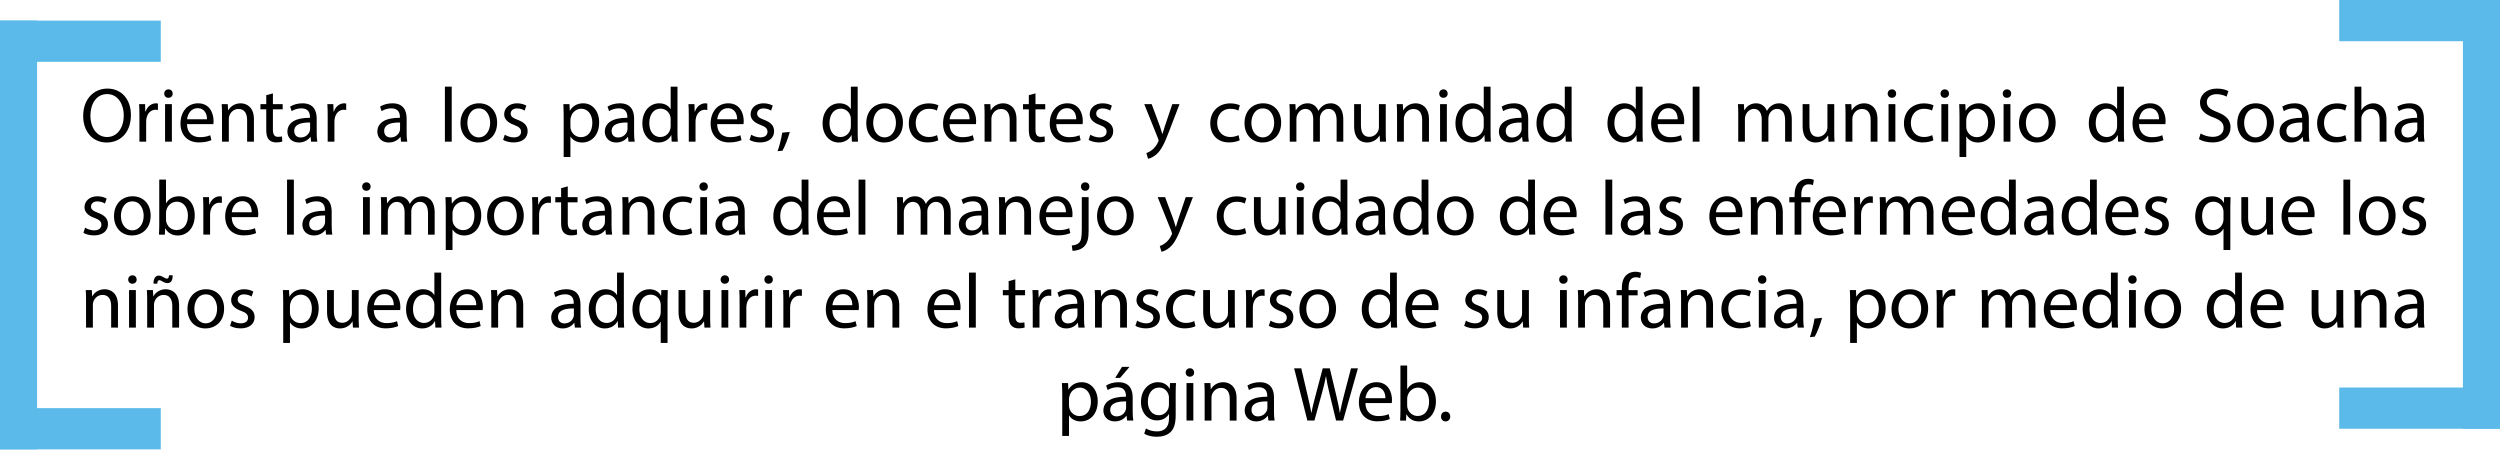 <!-- Generator: Adobe Illustrator 22.0.1, SVG Export Plug-In  -->
<svg version="1.1"
	 xmlns="http://www.w3.org/2000/svg" xmlns:xlink="http://www.w3.org/1999/xlink" xmlns:a="http://ns.adobe.com/AdobeSVGViewerExtensions/3.0/"
	 x="0px" y="0px" width="709.924px" height="130.901px" viewBox="0 0 709.924 130.901"
	 style="enable-background:new 0 0 709.924 130.901;" xml:space="preserve">
<style type="text/css">
	.st0{fill:none;}
	.st1{fill:#5BBAEA;}
	.st2{font-family:'MyriadPro-Regular';}
	.st3{font-size:22px;}
	.st4{letter-spacing:3;}
	.st5{letter-spacing:1;}
</style>
<defs>
</defs>
<g>
	<rect x="22.828" y="24.607" class="st0" width="667" height="106.294"/>
	<path d="M37.174,32.658c0,5.104-3.103,7.811-6.887,7.811c-3.917,0-6.667-3.037-6.667-7.525c0-4.708,2.927-7.789,6.887-7.789
		C34.556,25.155,37.174,28.257,37.174,32.658z M25.667,32.9c0,3.168,1.716,6.007,4.731,6.007c3.036,0,4.752-2.794,4.752-6.161
		c0-2.949-1.54-6.029-4.73-6.029C27.251,26.717,25.667,29.644,25.667,32.9z"/>
	<path d="M39.592,32.9c0-1.254-0.022-2.332-0.088-3.322h1.694l0.066,2.09h0.088c0.484-1.43,1.65-2.333,2.948-2.333
		c0.22,0,0.374,0.022,0.55,0.066v1.826c-0.198-0.044-0.396-0.066-0.66-0.066c-1.364,0-2.333,1.034-2.597,2.486
		c-0.044,0.264-0.088,0.572-0.088,0.902v5.677h-1.914V32.9z"/>
	<path d="M49.03,26.585c0.022,0.66-0.462,1.188-1.232,1.188c-0.682,0-1.166-0.528-1.166-1.188c0-0.682,0.506-1.21,1.21-1.21
		C48.568,25.375,49.03,25.903,49.03,26.585z M46.874,40.227V29.578h1.936v10.649H46.874z"/>
	<path d="M53.1,35.255c0.044,2.618,1.716,3.696,3.652,3.696c1.386,0,2.222-0.242,2.948-0.55l0.33,1.386
		c-0.682,0.308-1.848,0.66-3.542,0.66c-3.278,0-5.237-2.156-5.237-5.369c0-3.212,1.893-5.743,4.995-5.743
		c3.476,0,4.4,3.059,4.4,5.017c0,0.396-0.044,0.704-0.066,0.902H53.1z M58.777,33.868c0.022-1.232-0.506-3.146-2.685-3.146
		c-1.958,0-2.816,1.804-2.97,3.146H58.777z"/>
	<path d="M63.044,32.46c0-1.1-0.022-2.002-0.088-2.882h1.716l0.11,1.76h0.044c0.528-1.012,1.76-2.002,3.521-2.002
		c1.474,0,3.762,0.88,3.762,4.533v6.359h-1.936v-6.139c0-1.716-0.638-3.146-2.464-3.146c-1.276,0-2.267,0.902-2.597,1.98
		c-0.088,0.242-0.132,0.572-0.132,0.902v6.403h-1.936V32.46z"/>
	<path d="M77.498,26.519v3.059h2.772v1.474h-2.772v5.743c0,1.32,0.374,2.068,1.452,2.068c0.506,0,0.88-0.066,1.122-0.132
		l0.088,1.452c-0.374,0.154-0.968,0.264-1.716,0.264c-0.902,0-1.628-0.286-2.09-0.814c-0.55-0.572-0.748-1.518-0.748-2.772v-5.809
		h-1.65v-1.474h1.65v-2.552L77.498,26.519z"/>
	<path d="M88.344,40.227l-0.154-1.342h-0.066c-0.594,0.836-1.738,1.584-3.257,1.584c-2.156,0-3.256-1.519-3.256-3.059
		c0-2.574,2.289-3.982,6.403-3.96v-0.22c0-0.88-0.242-2.464-2.42-2.464c-0.99,0-2.024,0.308-2.772,0.792l-0.44-1.276
		c0.88-0.572,2.157-0.946,3.499-0.946c3.257,0,4.049,2.222,4.049,4.356v3.983c0,0.924,0.044,1.826,0.176,2.552H88.344z
		 M88.059,34.793c-2.112-0.044-4.511,0.33-4.511,2.398c0,1.254,0.836,1.849,1.826,1.849c1.386,0,2.266-0.88,2.574-1.782
		c0.066-0.198,0.11-0.418,0.11-0.616V34.793z"/>
	<path d="M93.052,32.9c0-1.254-0.022-2.332-0.088-3.322h1.694l0.066,2.09h0.088c0.484-1.43,1.65-2.333,2.948-2.333
		c0.22,0,0.374,0.022,0.55,0.066v1.826c-0.198-0.044-0.396-0.066-0.66-0.066c-1.364,0-2.333,1.034-2.597,2.486
		c-0.044,0.264-0.088,0.572-0.088,0.902v5.677h-1.914V32.9z"/>
	<path d="M113.887,40.227l-0.154-1.342h-0.066c-0.594,0.836-1.738,1.584-3.257,1.584c-2.156,0-3.256-1.519-3.256-3.059
		c0-2.574,2.289-3.982,6.403-3.96v-0.22c0-0.88-0.242-2.464-2.42-2.464c-0.99,0-2.024,0.308-2.772,0.792l-0.44-1.276
		c0.88-0.572,2.156-0.946,3.499-0.946c3.257,0,4.049,2.222,4.049,4.356v3.983c0,0.924,0.044,1.826,0.176,2.552H113.887z
		 M113.601,34.793c-2.112-0.044-4.51,0.33-4.51,2.398c0,1.254,0.836,1.849,1.826,1.849c1.386,0,2.266-0.88,2.574-1.782
		c0.066-0.198,0.11-0.418,0.11-0.616V34.793z"/>
	<path d="M126.339,24.605h1.936v15.622h-1.936V24.605z"/>
	<path d="M141.168,34.815c0,3.938-2.729,5.655-5.303,5.655c-2.882,0-5.105-2.112-5.105-5.479c0-3.564,2.333-5.655,5.281-5.655
		C139.1,29.336,141.168,31.558,141.168,34.815z M132.719,34.924c0,2.333,1.342,4.093,3.234,4.093c1.848,0,3.234-1.738,3.234-4.137
		c0-1.804-0.902-4.093-3.19-4.093C133.709,30.788,132.719,32.9,132.719,34.924z"/>
	<path d="M143.345,38.247c0.572,0.374,1.584,0.771,2.552,0.771c1.408,0,2.068-0.704,2.068-1.584c0-0.924-0.55-1.43-1.98-1.958
		c-1.914-0.682-2.816-1.738-2.816-3.015c0-1.716,1.386-3.125,3.675-3.125c1.078,0,2.024,0.308,2.618,0.66l-0.484,1.408
		c-0.418-0.264-1.188-0.616-2.178-0.616c-1.145,0-1.782,0.66-1.782,1.452c0,0.88,0.638,1.276,2.024,1.804
		c1.849,0.704,2.794,1.628,2.794,3.213c0,1.87-1.452,3.19-3.982,3.19c-1.166,0-2.244-0.286-2.993-0.726L143.345,38.247z"/>
	<path d="M160.065,33.054c0-1.364-0.044-2.464-0.088-3.477h1.738l0.088,1.826h0.044c0.792-1.298,2.046-2.068,3.784-2.068
		c2.575,0,4.511,2.178,4.511,5.413c0,3.829-2.332,5.721-4.841,5.721c-1.408,0-2.64-0.616-3.278-1.672h-0.044v5.787h-1.914V33.054z
		 M161.979,35.893c0,0.286,0.044,0.55,0.088,0.792c0.352,1.342,1.519,2.266,2.904,2.266c2.046,0,3.235-1.672,3.235-4.114
		c0-2.134-1.123-3.961-3.168-3.961c-1.32,0-2.553,0.946-2.927,2.398c-0.066,0.242-0.132,0.528-0.132,0.792V35.893z"/>
	<path d="M178.479,40.227l-0.154-1.342h-0.066c-0.594,0.836-1.738,1.584-3.257,1.584c-2.156,0-3.256-1.519-3.256-3.059
		c0-2.574,2.289-3.982,6.403-3.96v-0.22c0-0.88-0.242-2.464-2.42-2.464c-0.99,0-2.024,0.308-2.772,0.792l-0.44-1.276
		c0.88-0.572,2.156-0.946,3.499-0.946c3.257,0,4.049,2.222,4.049,4.356v3.983c0,0.924,0.044,1.826,0.176,2.552H178.479z
		 M178.193,34.793c-2.112-0.044-4.51,0.33-4.51,2.398c0,1.254,0.836,1.849,1.826,1.849c1.386,0,2.266-0.88,2.574-1.782
		c0.066-0.198,0.11-0.418,0.11-0.616V34.793z"/>
	<path d="M192.384,24.605v12.872c0,0.946,0.022,2.024,0.088,2.75h-1.738l-0.088-1.848h-0.044c-0.594,1.188-1.893,2.09-3.631,2.09
		c-2.574,0-4.555-2.178-4.555-5.413c-0.022-3.542,2.179-5.721,4.775-5.721c1.628,0,2.729,0.77,3.212,1.628h0.044v-6.359H192.384z
		 M190.448,33.912c0-0.242-0.022-0.572-0.088-0.814c-0.286-1.232-1.342-2.245-2.794-2.245c-2.002,0-3.19,1.76-3.19,4.115
		c0,2.156,1.056,3.938,3.146,3.938c1.298,0,2.486-0.858,2.838-2.31c0.066-0.264,0.088-0.528,0.088-0.836V33.912z"/>
	<path d="M195.595,32.9c0-1.254-0.022-2.332-0.088-3.322h1.694l0.066,2.09h0.088c0.484-1.43,1.65-2.333,2.948-2.333
		c0.22,0,0.374,0.022,0.55,0.066v1.826c-0.198-0.044-0.396-0.066-0.66-0.066c-1.364,0-2.333,1.034-2.597,2.486
		c-0.044,0.264-0.088,0.572-0.088,0.902v5.677h-1.914V32.9z"/>
	<path d="M203.647,35.255c0.044,2.618,1.716,3.696,3.652,3.696c1.386,0,2.222-0.242,2.948-0.55l0.33,1.386
		c-0.682,0.308-1.848,0.66-3.542,0.66c-3.278,0-5.237-2.156-5.237-5.369c0-3.212,1.893-5.743,4.995-5.743
		c3.476,0,4.4,3.059,4.4,5.017c0,0.396-0.044,0.704-0.066,0.902H203.647z M209.324,33.868c0.022-1.232-0.506-3.146-2.685-3.146
		c-1.958,0-2.816,1.804-2.97,3.146H209.324z"/>
	<path d="M213.327,38.247c0.572,0.374,1.584,0.771,2.552,0.771c1.408,0,2.068-0.704,2.068-1.584c0-0.924-0.55-1.43-1.98-1.958
		c-1.914-0.682-2.816-1.738-2.816-3.015c0-1.716,1.386-3.125,3.675-3.125c1.078,0,2.024,0.308,2.618,0.66l-0.484,1.408
		c-0.418-0.264-1.188-0.616-2.178-0.616c-1.145,0-1.782,0.66-1.782,1.452c0,0.88,0.638,1.276,2.024,1.804
		c1.849,0.704,2.794,1.628,2.794,3.213c0,1.87-1.452,3.19-3.982,3.19c-1.166,0-2.244-0.286-2.993-0.726L213.327,38.247z"/>
	<path d="M220.807,42.934c0.484-1.298,1.078-3.653,1.32-5.259l2.156-0.22c-0.506,1.87-1.474,4.313-2.09,5.347L220.807,42.934z"/>
	<path d="M243.557,24.605v12.872c0,0.946,0.022,2.024,0.088,2.75h-1.738l-0.088-1.848h-0.044c-0.594,1.188-1.893,2.09-3.631,2.09
		c-2.574,0-4.555-2.178-4.555-5.413c-0.022-3.542,2.179-5.721,4.775-5.721c1.628,0,2.729,0.77,3.212,1.628h0.044v-6.359H243.557z
		 M241.621,33.912c0-0.242-0.022-0.572-0.088-0.814c-0.286-1.232-1.342-2.245-2.794-2.245c-2.002,0-3.19,1.76-3.19,4.115
		c0,2.156,1.056,3.938,3.146,3.938c1.298,0,2.486-0.858,2.838-2.31c0.066-0.264,0.088-0.528,0.088-0.836V33.912z"/>
	<path d="M256.405,34.815c0,3.938-2.729,5.655-5.303,5.655c-2.882,0-5.105-2.112-5.105-5.479c0-3.564,2.333-5.655,5.281-5.655
		C254.336,29.336,256.405,31.558,256.405,34.815z M247.956,34.924c0,2.333,1.342,4.093,3.234,4.093c1.848,0,3.234-1.738,3.234-4.137
		c0-1.804-0.902-4.093-3.19-4.093C248.946,30.788,247.956,32.9,247.956,34.924z"/>
	<path d="M266.437,39.831c-0.506,0.264-1.628,0.616-3.059,0.616c-3.212,0-5.303-2.179-5.303-5.435c0-3.278,2.245-5.655,5.721-5.655
		c1.144,0,2.156,0.286,2.684,0.55l-0.44,1.496c-0.462-0.264-1.188-0.506-2.244-0.506c-2.442,0-3.763,1.805-3.763,4.027
		c0,2.464,1.584,3.982,3.696,3.982c1.101,0,1.827-0.286,2.376-0.528L266.437,39.831z"/>
	<path d="M269.648,35.255c0.044,2.618,1.716,3.696,3.652,3.696c1.386,0,2.222-0.242,2.948-0.55l0.33,1.386
		c-0.682,0.308-1.848,0.66-3.542,0.66c-3.278,0-5.237-2.156-5.237-5.369c0-3.212,1.893-5.743,4.995-5.743
		c3.476,0,4.4,3.059,4.4,5.017c0,0.396-0.044,0.704-0.066,0.902H269.648z M275.325,33.868c0.022-1.232-0.506-3.146-2.685-3.146
		c-1.958,0-2.816,1.804-2.97,3.146H275.325z"/>
	<path d="M279.591,32.46c0-1.1-0.022-2.002-0.088-2.882h1.716l0.11,1.76h0.044c0.528-1.012,1.76-2.002,3.521-2.002
		c1.474,0,3.762,0.88,3.762,4.533v6.359h-1.936v-6.139c0-1.716-0.638-3.146-2.464-3.146c-1.276,0-2.267,0.902-2.597,1.98
		c-0.088,0.242-0.132,0.572-0.132,0.902v6.403h-1.936V32.46z"/>
	<path d="M294.045,26.519v3.059h2.772v1.474h-2.772v5.743c0,1.32,0.374,2.068,1.452,2.068c0.506,0,0.88-0.066,1.123-0.132
		l0.088,1.452c-0.374,0.154-0.968,0.264-1.716,0.264c-0.902,0-1.628-0.286-2.09-0.814c-0.55-0.572-0.748-1.518-0.748-2.772v-5.809
		h-1.65v-1.474h1.65v-2.552L294.045,26.519z"/>
	<path d="M299.941,35.255c0.044,2.618,1.716,3.696,3.652,3.696c1.386,0,2.222-0.242,2.948-0.55l0.33,1.386
		c-0.682,0.308-1.848,0.66-3.542,0.66c-3.278,0-5.237-2.156-5.237-5.369c0-3.212,1.893-5.743,4.995-5.743
		c3.476,0,4.4,3.059,4.4,5.017c0,0.396-0.044,0.704-0.066,0.902H299.941z M305.618,33.868c0.022-1.232-0.506-3.146-2.685-3.146
		c-1.958,0-2.816,1.804-2.97,3.146H305.618z"/>
	<path d="M309.621,38.247c0.572,0.374,1.584,0.771,2.552,0.771c1.408,0,2.068-0.704,2.068-1.584c0-0.924-0.55-1.43-1.98-1.958
		c-1.914-0.682-2.816-1.738-2.816-3.015c0-1.716,1.386-3.125,3.675-3.125c1.078,0,2.024,0.308,2.618,0.66l-0.484,1.408
		c-0.418-0.264-1.188-0.616-2.178-0.616c-1.145,0-1.782,0.66-1.782,1.452c0,0.88,0.638,1.276,2.024,1.804
		c1.849,0.704,2.794,1.628,2.794,3.213c0,1.87-1.452,3.19-3.982,3.19c-1.166,0-2.244-0.286-2.993-0.726L309.621,38.247z"/>
	<path d="M327.046,29.578l2.332,6.293c0.242,0.704,0.506,1.54,0.682,2.178h0.044c0.198-0.638,0.418-1.452,0.682-2.223l2.112-6.249
		h2.046l-2.904,7.591c-1.386,3.653-2.333,5.523-3.653,6.667c-0.946,0.836-1.892,1.167-2.376,1.254l-0.484-1.628
		c0.484-0.154,1.122-0.462,1.694-0.946c0.528-0.418,1.188-1.167,1.628-2.157c0.088-0.198,0.154-0.352,0.154-0.462
		s-0.044-0.264-0.132-0.506l-3.938-9.813H327.046z"/>
	<path d="M352.039,39.831c-0.506,0.264-1.628,0.616-3.059,0.616c-3.212,0-5.303-2.179-5.303-5.435c0-3.278,2.245-5.655,5.721-5.655
		c1.145,0,2.156,0.286,2.685,0.55l-0.44,1.496c-0.461-0.264-1.188-0.506-2.244-0.506c-2.442,0-3.762,1.805-3.762,4.027
		c0,2.464,1.584,3.982,3.696,3.982c1.102,0,1.827-0.286,2.377-0.528L352.039,39.831z"/>
	<path d="M363.809,34.815c0,3.938-2.728,5.655-5.303,5.655c-2.882,0-5.104-2.112-5.104-5.479c0-3.564,2.333-5.655,5.281-5.655
		C361.741,29.336,363.809,31.558,363.809,34.815z M355.359,34.924c0,2.333,1.343,4.093,3.235,4.093c1.848,0,3.234-1.738,3.234-4.137
		c0-1.804-0.902-4.093-3.19-4.093C356.35,30.788,355.359,32.9,355.359,34.924z"/>
	<path d="M366.25,32.46c0-1.1-0.022-2.002-0.088-2.882h1.694l0.088,1.716h0.065c0.595-1.012,1.585-1.958,3.345-1.958
		c1.452,0,2.553,0.88,3.015,2.134h0.044c0.33-0.594,0.748-1.056,1.188-1.386c0.638-0.484,1.342-0.748,2.354-0.748
		c1.408,0,3.499,0.924,3.499,4.621v6.271h-1.893v-6.029c0-2.046-0.748-3.278-2.311-3.278c-1.1,0-1.958,0.814-2.288,1.76
		c-0.088,0.264-0.154,0.616-0.154,0.968v6.579h-1.892v-6.381c0-1.694-0.748-2.926-2.223-2.926c-1.21,0-2.09,0.968-2.398,1.936
		c-0.109,0.286-0.154,0.616-0.154,0.946v6.425h-1.892V32.46z"/>
	<path d="M393.509,37.323c0,1.1,0.021,2.068,0.088,2.904h-1.716l-0.11-1.738h-0.044c-0.506,0.858-1.628,1.98-3.521,1.98
		c-1.672,0-3.675-0.924-3.675-4.665v-6.227h1.937v5.897c0,2.024,0.616,3.388,2.376,3.388c1.299,0,2.2-0.902,2.553-1.76
		c0.11-0.286,0.176-0.638,0.176-0.99v-6.535h1.937V37.323z"/>
	<path d="M396.72,32.46c0-1.1-0.022-2.002-0.088-2.882h1.716l0.11,1.76h0.044c0.528-1.012,1.76-2.002,3.521-2.002
		c1.474,0,3.763,0.88,3.763,4.533v6.359h-1.937v-6.139c0-1.716-0.638-3.146-2.465-3.146c-1.275,0-2.266,0.902-2.596,1.98
		c-0.088,0.242-0.132,0.572-0.132,0.902v6.403h-1.937V32.46z"/>
	<path d="M411.086,26.585c0.021,0.66-0.462,1.188-1.232,1.188c-0.682,0-1.166-0.528-1.166-1.188c0-0.682,0.506-1.21,1.21-1.21
		C410.624,25.375,411.086,25.903,411.086,26.585z M408.93,40.227V29.578h1.937v10.649H408.93z"/>
	<path d="M423.274,24.605v12.872c0,0.946,0.021,2.024,0.088,2.75h-1.738l-0.088-1.848h-0.044c-0.595,1.188-1.893,2.09-3.631,2.09
		c-2.574,0-4.555-2.178-4.555-5.413c-0.021-3.542,2.179-5.721,4.774-5.721c1.629,0,2.729,0.77,3.213,1.628h0.044v-6.359H423.274z
		 M421.338,33.912c0-0.242-0.021-0.572-0.088-0.814c-0.286-1.232-1.342-2.245-2.795-2.245c-2.002,0-3.19,1.76-3.19,4.115
		c0,2.156,1.057,3.938,3.146,3.938c1.299,0,2.486-0.858,2.839-2.31c0.066-0.264,0.088-0.528,0.088-0.836V33.912z"/>
	<path d="M432.382,40.227l-0.154-1.342h-0.065c-0.594,0.836-1.738,1.584-3.257,1.584c-2.156,0-3.256-1.519-3.256-3.059
		c0-2.574,2.288-3.982,6.402-3.96v-0.22c0-0.88-0.242-2.464-2.42-2.464c-0.99,0-2.024,0.308-2.772,0.792l-0.44-1.276
		c0.88-0.572,2.156-0.946,3.499-0.946c3.256,0,4.048,2.222,4.048,4.356v3.983c0,0.924,0.044,1.826,0.177,2.552H432.382z
		 M432.096,34.793c-2.112-0.044-4.511,0.33-4.511,2.398c0,1.254,0.837,1.849,1.826,1.849c1.387,0,2.267-0.88,2.575-1.782
		c0.065-0.198,0.109-0.418,0.109-0.616V34.793z"/>
	<path d="M446.286,24.605v12.872c0,0.946,0.021,2.024,0.088,2.75h-1.738l-0.088-1.848h-0.044c-0.595,1.188-1.893,2.09-3.631,2.09
		c-2.574,0-4.555-2.178-4.555-5.413c-0.021-3.542,2.179-5.721,4.774-5.721c1.629,0,2.729,0.77,3.213,1.628h0.044v-6.359H446.286z
		 M444.35,33.912c0-0.242-0.021-0.572-0.088-0.814c-0.286-1.232-1.342-2.245-2.795-2.245c-2.002,0-3.19,1.76-3.19,4.115
		c0,2.156,1.057,3.938,3.146,3.938c1.299,0,2.486-0.858,2.839-2.31c0.066-0.264,0.088-0.528,0.088-0.836V33.912z"/>
	<path d="M466.44,24.605v12.872c0,0.946,0.021,2.024,0.088,2.75h-1.738l-0.088-1.848h-0.044c-0.595,1.188-1.893,2.09-3.631,2.09
		c-2.574,0-4.555-2.178-4.555-5.413c-0.021-3.542,2.179-5.721,4.774-5.721c1.629,0,2.729,0.77,3.213,1.628h0.044v-6.359H466.44z
		 M464.504,33.912c0-0.242-0.021-0.572-0.088-0.814c-0.286-1.232-1.342-2.245-2.795-2.245c-2.002,0-3.19,1.76-3.19,4.115
		c0,2.156,1.057,3.938,3.146,3.938c1.299,0,2.486-0.858,2.839-2.31c0.066-0.264,0.088-0.528,0.088-0.836V33.912z"/>
	<path d="M470.729,35.255c0.044,2.618,1.716,3.696,3.652,3.696c1.386,0,2.223-0.242,2.948-0.55l0.33,1.386
		c-0.682,0.308-1.848,0.66-3.542,0.66c-3.279,0-5.237-2.156-5.237-5.369c0-3.212,1.893-5.743,4.995-5.743
		c3.477,0,4.4,3.059,4.4,5.017c0,0.396-0.044,0.704-0.066,0.902H470.729z M476.406,33.868c0.021-1.232-0.506-3.146-2.685-3.146
		c-1.958,0-2.816,1.804-2.971,3.146H476.406z"/>
	<path d="M480.673,24.605h1.937v15.622h-1.937V24.605z"/>
	<path d="M493.609,32.46c0-1.1-0.022-2.002-0.088-2.882h1.694l0.088,1.716h0.065c0.595-1.012,1.585-1.958,3.345-1.958
		c1.452,0,2.553,0.88,3.015,2.134h0.044c0.33-0.594,0.748-1.056,1.188-1.386c0.638-0.484,1.342-0.748,2.354-0.748
		c1.408,0,3.499,0.924,3.499,4.621v6.271h-1.893v-6.029c0-2.046-0.748-3.278-2.311-3.278c-1.1,0-1.958,0.814-2.288,1.76
		c-0.088,0.264-0.154,0.616-0.154,0.968v6.579h-1.892v-6.381c0-1.694-0.748-2.926-2.223-2.926c-1.21,0-2.09,0.968-2.398,1.936
		c-0.109,0.286-0.154,0.616-0.154,0.946v6.425h-1.892V32.46z"/>
	<path d="M520.868,37.323c0,1.1,0.021,2.068,0.088,2.904h-1.716l-0.11-1.738h-0.044c-0.506,0.858-1.628,1.98-3.521,1.98
		c-1.672,0-3.675-0.924-3.675-4.665v-6.227h1.937v5.897c0,2.024,0.616,3.388,2.376,3.388c1.299,0,2.2-0.902,2.553-1.76
		c0.11-0.286,0.176-0.638,0.176-0.99v-6.535h1.937V37.323z"/>
	<path d="M524.079,32.46c0-1.1-0.022-2.002-0.088-2.882h1.716l0.11,1.76h0.044c0.528-1.012,1.76-2.002,3.521-2.002
		c1.474,0,3.763,0.88,3.763,4.533v6.359h-1.937v-6.139c0-1.716-0.638-3.146-2.465-3.146c-1.275,0-2.266,0.902-2.596,1.98
		c-0.088,0.242-0.132,0.572-0.132,0.902v6.403h-1.937V32.46z"/>
	<path d="M538.445,26.585c0.021,0.66-0.462,1.188-1.232,1.188c-0.682,0-1.166-0.528-1.166-1.188c0-0.682,0.506-1.21,1.21-1.21
		C537.983,25.375,538.445,25.903,538.445,26.585z M536.289,40.227V29.578h1.937v10.649H536.289z"/>
	<path d="M549.027,39.831c-0.506,0.264-1.628,0.616-3.059,0.616c-3.212,0-5.303-2.179-5.303-5.435c0-3.278,2.244-5.655,5.721-5.655
		c1.145,0,2.156,0.286,2.685,0.55l-0.44,1.496c-0.462-0.264-1.188-0.506-2.244-0.506c-2.442,0-3.763,1.805-3.763,4.027
		c0,2.464,1.585,3.982,3.697,3.982c1.1,0,1.826-0.286,2.376-0.528L549.027,39.831z"/>
	<path d="M553.449,26.585c0.021,0.66-0.462,1.188-1.232,1.188c-0.682,0-1.166-0.528-1.166-1.188c0-0.682,0.506-1.21,1.21-1.21
		C552.987,25.375,553.449,25.903,553.449,26.585z M551.293,40.227V29.578h1.937v10.649H551.293z"/>
	<path d="M556.44,33.054c0-1.364-0.044-2.464-0.088-3.477h1.738l0.088,1.826h0.044c0.792-1.298,2.046-2.068,3.784-2.068
		c2.574,0,4.511,2.178,4.511,5.413c0,3.829-2.332,5.721-4.841,5.721c-1.408,0-2.641-0.616-3.278-1.672h-0.044v5.787h-1.914V33.054z
		 M558.354,35.893c0,0.286,0.044,0.55,0.088,0.792c0.353,1.342,1.519,2.266,2.904,2.266c2.047,0,3.234-1.672,3.234-4.114
		c0-2.134-1.122-3.961-3.168-3.961c-1.32,0-2.553,0.946-2.927,2.398c-0.065,0.242-0.132,0.528-0.132,0.792V35.893z"/>
	<path d="M571.114,26.585c0.021,0.66-0.462,1.188-1.232,1.188c-0.682,0-1.166-0.528-1.166-1.188c0-0.682,0.506-1.21,1.21-1.21
		C570.652,25.375,571.114,25.903,571.114,26.585z M568.958,40.227V29.578h1.937v10.649H568.958z"/>
	<path d="M583.742,34.815c0,3.938-2.728,5.655-5.303,5.655c-2.882,0-5.104-2.112-5.104-5.479c0-3.564,2.333-5.655,5.281-5.655
		C581.675,29.336,583.742,31.558,583.742,34.815z M575.293,34.924c0,2.333,1.343,4.093,3.235,4.093c1.848,0,3.234-1.738,3.234-4.137
		c0-1.804-0.902-4.093-3.19-4.093C576.283,30.788,575.293,32.9,575.293,34.924z"/>
	<path d="M603.127,24.605v12.872c0,0.946,0.021,2.024,0.088,2.75h-1.738l-0.088-1.848h-0.044c-0.595,1.188-1.893,2.09-3.631,2.09
		c-2.574,0-4.555-2.178-4.555-5.413c-0.021-3.542,2.179-5.721,4.774-5.721c1.629,0,2.729,0.77,3.213,1.628h0.044v-6.359H603.127z
		 M601.19,33.912c0-0.242-0.021-0.572-0.088-0.814c-0.286-1.232-1.342-2.245-2.794-2.245c-2.003,0-3.191,1.76-3.191,4.115
		c0,2.156,1.057,3.938,3.146,3.938c1.299,0,2.486-0.858,2.839-2.31c0.066-0.264,0.088-0.528,0.088-0.836V33.912z"/>
	<path d="M607.416,35.255c0.044,2.618,1.716,3.696,3.652,3.696c1.386,0,2.223-0.242,2.948-0.55l0.33,1.386
		c-0.682,0.308-1.848,0.66-3.542,0.66c-3.279,0-5.237-2.156-5.237-5.369c0-3.212,1.893-5.743,4.995-5.743
		c3.477,0,4.4,3.059,4.4,5.017c0,0.396-0.044,0.704-0.066,0.902H607.416z M613.093,33.868c0.021-1.232-0.506-3.146-2.685-3.146
		c-1.958,0-2.816,1.804-2.971,3.146H613.093z"/>
	<path d="M624.906,37.895c0.858,0.528,2.112,0.968,3.433,0.968c1.958,0,3.103-1.034,3.103-2.53c0-1.386-0.792-2.178-2.795-2.948
		c-2.42-0.858-3.916-2.112-3.916-4.203c0-2.311,1.914-4.027,4.797-4.027c1.518,0,2.618,0.352,3.278,0.726l-0.528,1.563
		c-0.484-0.264-1.475-0.704-2.816-0.704c-2.024,0-2.795,1.21-2.795,2.222c0,1.386,0.902,2.068,2.949,2.86
		c2.508,0.968,3.784,2.178,3.784,4.357c0,2.288-1.694,4.269-5.192,4.269c-1.431,0-2.993-0.418-3.785-0.946L624.906,37.895z"/>
	<path d="M645.719,34.815c0,3.938-2.728,5.655-5.303,5.655c-2.882,0-5.104-2.112-5.104-5.479c0-3.564,2.333-5.655,5.281-5.655
		C643.651,29.336,645.719,31.558,645.719,34.815z M637.27,34.924c0,2.333,1.343,4.093,3.235,4.093c1.848,0,3.234-1.738,3.234-4.137
		c0-1.804-0.902-4.093-3.19-4.093C638.26,30.788,637.27,32.9,637.27,34.924z"/>
	<path d="M654.057,40.227l-0.154-1.342h-0.065c-0.595,0.836-1.738,1.584-3.257,1.584c-2.156,0-3.256-1.519-3.256-3.059
		c0-2.574,2.288-3.982,6.402-3.96v-0.22c0-0.88-0.242-2.464-2.42-2.464c-0.99,0-2.024,0.308-2.772,0.792l-0.44-1.276
		c0.88-0.572,2.156-0.946,3.499-0.946c3.256,0,4.048,2.222,4.048,4.356v3.983c0,0.924,0.044,1.826,0.177,2.552H654.057z
		 M653.771,34.793c-2.112-0.044-4.511,0.33-4.511,2.398c0,1.254,0.837,1.849,1.826,1.849c1.387,0,2.267-0.88,2.575-1.782
		c0.065-0.198,0.109-0.418,0.109-0.616V34.793z"/>
	<path d="M666.354,39.831c-0.506,0.264-1.628,0.616-3.059,0.616c-3.212,0-5.303-2.179-5.303-5.435c0-3.278,2.244-5.655,5.721-5.655
		c1.145,0,2.156,0.286,2.685,0.55l-0.439,1.496c-0.463-0.264-1.188-0.506-2.245-0.506c-2.442,0-3.763,1.805-3.763,4.027
		c0,2.464,1.585,3.982,3.697,3.982c1.1,0,1.826-0.286,2.376-0.528L666.354,39.831z"/>
	<path d="M668.619,24.605h1.937v6.645h0.044c0.308-0.55,0.792-1.034,1.386-1.364c0.572-0.33,1.254-0.55,1.98-0.55
		c1.43,0,3.719,0.88,3.719,4.555v6.337h-1.937v-6.117c0-1.716-0.639-3.168-2.465-3.168c-1.254,0-2.244,0.88-2.596,1.936
		c-0.11,0.264-0.132,0.55-0.132,0.924v6.425h-1.937V24.605z"/>
	<path d="M686.726,40.227l-0.154-1.342h-0.065c-0.594,0.836-1.738,1.584-3.257,1.584c-2.156,0-3.256-1.519-3.256-3.059
		c0-2.574,2.288-3.982,6.402-3.96v-0.22c0-0.88-0.242-2.464-2.42-2.464c-0.99,0-2.024,0.308-2.772,0.792l-0.44-1.276
		c0.88-0.572,2.156-0.946,3.499-0.946c3.256,0,4.048,2.222,4.048,4.356v3.983c0,0.924,0.044,1.826,0.177,2.552H686.726z
		 M686.439,34.793c-2.112-0.044-4.511,0.33-4.511,2.398c0,1.254,0.837,1.849,1.826,1.849c1.387,0,2.267-0.88,2.575-1.782
		c0.065-0.198,0.109-0.418,0.109-0.616V34.793z"/>
	<path d="M24.17,64.647c0.572,0.374,1.584,0.771,2.552,0.771c1.408,0,2.068-0.704,2.068-1.584c0-0.924-0.55-1.43-1.98-1.958
		c-1.914-0.682-2.816-1.738-2.816-3.015c0-1.716,1.386-3.125,3.675-3.125c1.078,0,2.024,0.308,2.618,0.66l-0.484,1.408
		c-0.418-0.264-1.188-0.616-2.178-0.616c-1.145,0-1.782,0.66-1.782,1.452c0,0.88,0.638,1.276,2.024,1.804
		c1.849,0.704,2.794,1.628,2.794,3.213c0,1.87-1.452,3.19-3.982,3.19c-1.166,0-2.244-0.286-2.993-0.726L24.17,64.647z"/>
	<path d="M42.784,61.215c0,3.938-2.729,5.655-5.303,5.655c-2.882,0-5.105-2.112-5.105-5.479c0-3.564,2.333-5.655,5.281-5.655
		C40.715,55.736,42.784,57.958,42.784,61.215z M34.334,61.325c0,2.333,1.342,4.093,3.234,4.093c1.848,0,3.234-1.738,3.234-4.137
		c0-1.804-0.902-4.093-3.19-4.093C35.325,57.188,34.334,59.3,34.334,61.325z"/>
	<path d="M45.136,66.628c0.044-0.726,0.088-1.804,0.088-2.75V51.006h1.914v6.689h0.044c0.682-1.188,1.915-1.958,3.63-1.958
		c2.641,0,4.511,2.2,4.489,5.435c0,3.806-2.398,5.699-4.774,5.699c-1.541,0-2.772-0.594-3.564-2.002h-0.066l-0.088,1.76H45.136z
		 M47.139,62.359c0,0.242,0.044,0.484,0.088,0.704c0.374,1.342,1.496,2.266,2.904,2.266c2.024,0,3.235-1.65,3.235-4.092
		c0-2.134-1.1-3.961-3.168-3.961c-1.32,0-2.553,0.902-2.949,2.376c-0.044,0.22-0.11,0.484-0.11,0.792V62.359z"/>
	<path d="M57.742,59.3c0-1.254-0.022-2.332-0.088-3.322h1.694l0.066,2.09h0.088c0.484-1.43,1.65-2.333,2.948-2.333
		c0.22,0,0.374,0.022,0.55,0.066v1.826c-0.198-0.044-0.396-0.066-0.66-0.066c-1.364,0-2.333,1.034-2.597,2.486
		c-0.044,0.264-0.088,0.572-0.088,0.902v5.677h-1.914V59.3z"/>
	<path d="M65.794,61.655c0.044,2.618,1.716,3.696,3.652,3.696c1.386,0,2.222-0.242,2.948-0.55l0.33,1.386
		c-0.682,0.308-1.848,0.66-3.542,0.66c-3.278,0-5.237-2.156-5.237-5.369c0-3.212,1.893-5.743,4.995-5.743
		c3.476,0,4.4,3.059,4.4,5.017c0,0.396-0.044,0.704-0.066,0.902H65.794z M71.471,60.269c0.022-1.232-0.506-3.146-2.685-3.146
		c-1.958,0-2.816,1.804-2.97,3.146H71.471z"/>
	<path d="M81.513,51.006h1.936v15.622h-1.936V51.006z"/>
	<path d="M92.602,66.628l-0.154-1.342h-0.066c-0.594,0.836-1.738,1.584-3.257,1.584c-2.156,0-3.256-1.519-3.256-3.059
		c0-2.574,2.289-3.982,6.403-3.96v-0.22c0-0.88-0.242-2.464-2.42-2.464c-0.99,0-2.024,0.308-2.772,0.792l-0.44-1.276
		c0.88-0.572,2.156-0.946,3.499-0.946c3.257,0,4.049,2.222,4.049,4.356v3.983c0,0.924,0.044,1.826,0.176,2.552H92.602z
		 M92.315,61.193c-2.112-0.044-4.51,0.33-4.51,2.398c0,1.254,0.836,1.849,1.826,1.849c1.386,0,2.266-0.88,2.574-1.782
		c0.066-0.198,0.11-0.418,0.11-0.616V61.193z"/>
	<path d="M105.24,52.986c0.022,0.66-0.462,1.188-1.232,1.188c-0.682,0-1.166-0.528-1.166-1.188c0-0.682,0.506-1.21,1.21-1.21
		C104.777,51.776,105.24,52.303,105.24,52.986z M103.083,66.628V55.978h1.936v10.649H103.083z"/>
	<path d="M108.231,58.861c0-1.1-0.022-2.002-0.088-2.882h1.694l0.088,1.716h0.066c0.594-1.012,1.584-1.958,3.344-1.958
		c1.452,0,2.552,0.88,3.015,2.134h0.044c0.33-0.594,0.748-1.056,1.188-1.386c0.638-0.484,1.342-0.748,2.354-0.748
		c1.408,0,3.499,0.924,3.499,4.621v6.271h-1.893v-6.029c0-2.046-0.748-3.278-2.31-3.278c-1.1,0-1.958,0.814-2.289,1.76
		c-0.088,0.264-0.154,0.616-0.154,0.968v6.579h-1.892v-6.381c0-1.694-0.749-2.926-2.223-2.926c-1.21,0-2.09,0.968-2.398,1.936
		c-0.11,0.286-0.154,0.616-0.154,0.946v6.425h-1.892V58.861z"/>
	<path d="M126.58,59.455c0-1.364-0.044-2.464-0.088-3.477h1.738l0.088,1.826h0.044c0.792-1.298,2.046-2.068,3.784-2.068
		c2.575,0,4.511,2.178,4.511,5.413c0,3.829-2.332,5.721-4.841,5.721c-1.408,0-2.64-0.616-3.278-1.672h-0.044v5.787h-1.914V59.455z
		 M128.494,62.293c0,0.286,0.044,0.55,0.088,0.792c0.352,1.342,1.519,2.266,2.905,2.266c2.046,0,3.234-1.672,3.234-4.114
		c0-2.134-1.122-3.961-3.168-3.961c-1.32,0-2.553,0.946-2.927,2.398c-0.066,0.242-0.132,0.528-0.132,0.792V62.293z"/>
	<path d="M148.734,61.215c0,3.938-2.729,5.655-5.303,5.655c-2.882,0-5.105-2.112-5.105-5.479c0-3.564,2.333-5.655,5.281-5.655
		C146.666,55.736,148.734,57.958,148.734,61.215z M140.285,61.325c0,2.333,1.342,4.093,3.234,4.093c1.848,0,3.234-1.738,3.234-4.137
		c0-1.804-0.902-4.093-3.19-4.093C141.275,57.188,140.285,59.3,140.285,61.325z"/>
	<path d="M151.175,59.3c0-1.254-0.022-2.332-0.088-3.322h1.694l0.066,2.09h0.088c0.484-1.43,1.65-2.333,2.948-2.333
		c0.22,0,0.374,0.022,0.55,0.066v1.826c-0.198-0.044-0.396-0.066-0.66-0.066c-1.364,0-2.333,1.034-2.597,2.486
		c-0.044,0.264-0.088,0.572-0.088,0.902v5.677h-1.914V59.3z"/>
	<path d="M161.229,52.92v3.059h2.772v1.474h-2.772v5.743c0,1.32,0.374,2.068,1.452,2.068c0.506,0,0.88-0.066,1.122-0.132
		l0.088,1.452c-0.374,0.154-0.968,0.264-1.716,0.264c-0.902,0-1.628-0.286-2.09-0.814c-0.55-0.572-0.748-1.518-0.748-2.772v-5.809
		h-1.65v-1.474h1.65v-2.552L161.229,52.92z"/>
	<path d="M172.075,66.628l-0.154-1.342h-0.066c-0.594,0.836-1.738,1.584-3.257,1.584c-2.156,0-3.256-1.519-3.256-3.059
		c0-2.574,2.289-3.982,6.403-3.96v-0.22c0-0.88-0.242-2.464-2.42-2.464c-0.99,0-2.024,0.308-2.772,0.792l-0.44-1.276
		c0.88-0.572,2.157-0.946,3.499-0.946c3.257,0,4.049,2.222,4.049,4.356v3.983c0,0.924,0.044,1.826,0.176,2.552H172.075z
		 M171.789,61.193c-2.112-0.044-4.511,0.33-4.511,2.398c0,1.254,0.836,1.849,1.826,1.849c1.386,0,2.266-0.88,2.574-1.782
		c0.066-0.198,0.11-0.418,0.11-0.616V61.193z"/>
	<path d="M176.782,58.861c0-1.1-0.022-2.002-0.088-2.882h1.716l0.11,1.76h0.044c0.528-1.012,1.76-2.002,3.521-2.002
		c1.474,0,3.762,0.88,3.762,4.533v6.359h-1.936v-6.139c0-1.716-0.638-3.146-2.464-3.146c-1.276,0-2.267,0.902-2.597,1.98
		c-0.088,0.242-0.132,0.572-0.132,0.902v6.403h-1.936V58.861z"/>
	<path d="M196.583,66.232c-0.506,0.264-1.628,0.616-3.059,0.616c-3.212,0-5.303-2.179-5.303-5.435c0-3.278,2.245-5.655,5.721-5.655
		c1.144,0,2.156,0.286,2.684,0.55l-0.44,1.496c-0.462-0.264-1.188-0.506-2.244-0.506c-2.442,0-3.763,1.805-3.763,4.027
		c0,2.464,1.584,3.982,3.696,3.982c1.101,0,1.827-0.286,2.376-0.528L196.583,66.232z"/>
	<path d="M201.004,52.986c0.022,0.66-0.462,1.188-1.232,1.188c-0.682,0-1.166-0.528-1.166-1.188c0-0.682,0.506-1.21,1.21-1.21
		C200.542,51.776,201.004,52.303,201.004,52.986z M198.848,66.628V55.978h1.936v10.649H198.848z"/>
	<path d="M209.893,66.628l-0.154-1.342h-0.066c-0.594,0.836-1.738,1.584-3.257,1.584c-2.156,0-3.256-1.519-3.256-3.059
		c0-2.574,2.289-3.982,6.403-3.96v-0.22c0-0.88-0.242-2.464-2.42-2.464c-0.99,0-2.024,0.308-2.772,0.792l-0.44-1.276
		c0.88-0.572,2.156-0.946,3.499-0.946c3.257,0,4.049,2.222,4.049,4.356v3.983c0,0.924,0.044,1.826,0.176,2.552H209.893z
		 M209.606,61.193c-2.112-0.044-4.51,0.33-4.51,2.398c0,1.254,0.836,1.849,1.826,1.849c1.386,0,2.266-0.88,2.574-1.782
		c0.066-0.198,0.11-0.418,0.11-0.616V61.193z"/>
	<path d="M229.572,51.006v12.872c0,0.946,0.022,2.024,0.088,2.75h-1.738l-0.088-1.848h-0.044c-0.594,1.188-1.893,2.09-3.631,2.09
		c-2.574,0-4.555-2.178-4.555-5.413c-0.022-3.542,2.179-5.721,4.775-5.721c1.628,0,2.729,0.77,3.212,1.628h0.044v-6.359H229.572z
		 M227.636,60.313c0-0.242-0.022-0.572-0.088-0.814c-0.286-1.232-1.342-2.245-2.794-2.245c-2.002,0-3.19,1.76-3.19,4.115
		c0,2.156,1.056,3.938,3.146,3.938c1.298,0,2.486-0.858,2.838-2.31c0.066-0.264,0.088-0.528,0.088-0.836V60.313z"/>
	<path d="M233.861,61.655c0.044,2.618,1.716,3.696,3.652,3.696c1.386,0,2.222-0.242,2.948-0.55l0.33,1.386
		c-0.682,0.308-1.848,0.66-3.542,0.66c-3.278,0-5.237-2.156-5.237-5.369c0-3.212,1.893-5.743,4.995-5.743
		c3.476,0,4.4,3.059,4.4,5.017c0,0.396-0.044,0.704-0.066,0.902H233.861z M239.538,60.269c0.022-1.232-0.506-3.146-2.685-3.146
		c-1.958,0-2.816,1.804-2.97,3.146H239.538z"/>
	<path d="M243.805,51.006h1.936v15.622h-1.936V51.006z"/>
	<path d="M254.771,58.861c0-1.1-0.022-2.002-0.088-2.882h1.694l0.088,1.716h0.066c0.594-1.012,1.584-1.958,3.344-1.958
		c1.452,0,2.552,0.88,3.015,2.134h0.044c0.33-0.594,0.748-1.056,1.188-1.386c0.638-0.484,1.342-0.748,2.354-0.748
		c1.408,0,3.499,0.924,3.499,4.621v6.271h-1.893v-6.029c0-2.046-0.748-3.278-2.31-3.278c-1.1,0-1.958,0.814-2.289,1.76
		c-0.088,0.264-0.154,0.616-0.154,0.968v6.579h-1.892v-6.381c0-1.694-0.749-2.926-2.223-2.926c-1.21,0-2.09,0.968-2.398,1.936
		c-0.11,0.286-0.154,0.616-0.154,0.946v6.425h-1.892V58.861z"/>
	<path d="M279.016,66.628l-0.154-1.342h-0.066c-0.594,0.836-1.738,1.584-3.257,1.584c-2.156,0-3.256-1.519-3.256-3.059
		c0-2.574,2.289-3.982,6.403-3.96v-0.22c0-0.88-0.242-2.464-2.42-2.464c-0.99,0-2.024,0.308-2.772,0.792l-0.44-1.276
		c0.88-0.572,2.157-0.946,3.499-0.946c3.257,0,4.049,2.222,4.049,4.356v3.983c0,0.924,0.044,1.826,0.176,2.552H279.016z
		 M278.73,61.193c-2.112-0.044-4.511,0.33-4.511,2.398c0,1.254,0.836,1.849,1.826,1.849c1.386,0,2.266-0.88,2.574-1.782
		c0.066-0.198,0.11-0.418,0.11-0.616V61.193z"/>
	<path d="M283.724,58.861c0-1.1-0.022-2.002-0.088-2.882h1.716l0.11,1.76h0.044c0.528-1.012,1.76-2.002,3.521-2.002
		c1.474,0,3.762,0.88,3.762,4.533v6.359h-1.936v-6.139c0-1.716-0.638-3.146-2.464-3.146c-1.276,0-2.267,0.902-2.597,1.98
		c-0.088,0.242-0.132,0.572-0.132,0.902v6.403h-1.936V58.861z"/>
	<path d="M297.012,61.655c0.044,2.618,1.716,3.696,3.652,3.696c1.386,0,2.222-0.242,2.948-0.55l0.33,1.386
		c-0.682,0.308-1.848,0.66-3.542,0.66c-3.278,0-5.237-2.156-5.237-5.369c0-3.212,1.893-5.743,4.995-5.743
		c3.476,0,4.4,3.059,4.4,5.017c0,0.396-0.044,0.704-0.066,0.902H297.012z M302.688,60.269c0.022-1.232-0.506-3.146-2.685-3.146
		c-1.958,0-2.816,1.804-2.97,3.146H302.688z"/>
	<path d="M304.359,69.708c0.88-0.066,1.65-0.308,2.112-0.814c0.528-0.616,0.726-1.452,0.726-4.004v-8.911h1.937v9.659
		c0,2.068-0.33,3.411-1.276,4.379c-0.858,0.858-2.266,1.21-3.3,1.21L304.359,69.708z M309.354,52.986
		c0.022,0.638-0.44,1.188-1.21,1.188c-0.726,0-1.188-0.55-1.188-1.188c0-0.682,0.506-1.21,1.232-1.21
		C308.892,51.776,309.354,52.303,309.354,52.986z"/>
	<path d="M321.938,61.215c0,3.938-2.729,5.655-5.303,5.655c-2.882,0-5.105-2.112-5.105-5.479c0-3.564,2.333-5.655,5.281-5.655
		C319.87,55.736,321.938,57.958,321.938,61.215z M313.489,61.325c0,2.333,1.342,4.093,3.234,4.093c1.848,0,3.234-1.738,3.234-4.137
		c0-1.804-0.902-4.093-3.19-4.093C314.479,57.188,313.489,59.3,313.489,61.325z"/>
	<path d="M330.858,55.978l2.332,6.293c0.242,0.704,0.506,1.54,0.682,2.178h0.044c0.198-0.638,0.418-1.452,0.682-2.223l2.112-6.249
		h2.046l-2.904,7.591c-1.386,3.653-2.333,5.523-3.653,6.667c-0.946,0.836-1.892,1.167-2.376,1.254l-0.484-1.628
		c0.484-0.154,1.122-0.462,1.694-0.946c0.528-0.418,1.188-1.167,1.628-2.157c0.088-0.198,0.154-0.352,0.154-0.462
		s-0.044-0.264-0.132-0.506l-3.938-9.813H330.858z"/>
	<path d="M353.882,66.232c-0.507,0.264-1.629,0.616-3.06,0.616c-3.212,0-5.302-2.179-5.302-5.435c0-3.278,2.245-5.655,5.721-5.655
		c1.144,0,2.156,0.286,2.685,0.55l-0.44,1.496c-0.462-0.264-1.188-0.506-2.244-0.506c-2.442,0-3.763,1.805-3.763,4.027
		c0,2.464,1.584,3.982,3.696,3.982c1.101,0,1.826-0.286,2.377-0.528L353.882,66.232z"/>
	<path d="M365.058,63.723c0,1.1,0.021,2.068,0.088,2.904h-1.716l-0.11-1.738h-0.044c-0.506,0.858-1.628,1.98-3.521,1.98
		c-1.672,0-3.675-0.924-3.675-4.665v-6.227h1.937v5.897c0,2.024,0.616,3.388,2.376,3.388c1.299,0,2.2-0.902,2.553-1.76
		c0.11-0.286,0.176-0.638,0.176-0.99v-6.535h1.937V63.723z"/>
	<path d="M370.425,52.986c0.021,0.66-0.462,1.188-1.232,1.188c-0.682,0-1.166-0.528-1.166-1.188c0-0.682,0.506-1.21,1.21-1.21
		C369.963,51.776,370.425,52.303,370.425,52.986z M368.269,66.628V55.978h1.937v10.649H368.269z"/>
	<path d="M382.613,51.006v12.872c0,0.946,0.021,2.024,0.088,2.75h-1.738l-0.088-1.848h-0.044c-0.595,1.188-1.893,2.09-3.631,2.09
		c-2.574,0-4.555-2.178-4.555-5.413c-0.021-3.542,2.179-5.721,4.774-5.721c1.629,0,2.729,0.77,3.213,1.628h0.044v-6.359H382.613z
		 M380.677,60.313c0-0.242-0.021-0.572-0.088-0.814c-0.286-1.232-1.342-2.245-2.794-2.245c-2.003,0-3.191,1.76-3.191,4.115
		c0,2.156,1.057,3.938,3.146,3.938c1.299,0,2.486-0.858,2.839-2.31c0.066-0.264,0.088-0.528,0.088-0.836V60.313z"/>
	<path d="M391.721,66.628l-0.154-1.342h-0.065c-0.595,0.836-1.738,1.584-3.257,1.584c-2.156,0-3.256-1.519-3.256-3.059
		c0-2.574,2.288-3.982,6.402-3.96v-0.22c0-0.88-0.242-2.464-2.42-2.464c-0.99,0-2.024,0.308-2.772,0.792l-0.44-1.276
		c0.88-0.572,2.156-0.946,3.499-0.946c3.256,0,4.048,2.222,4.048,4.356v3.983c0,0.924,0.044,1.826,0.177,2.552H391.721z
		 M391.435,61.193c-2.112-0.044-4.511,0.33-4.511,2.398c0,1.254,0.837,1.849,1.826,1.849c1.387,0,2.267-0.88,2.575-1.782
		c0.065-0.198,0.109-0.418,0.109-0.616V61.193z"/>
	<path d="M405.625,51.006v12.872c0,0.946,0.021,2.024,0.088,2.75h-1.738l-0.088-1.848h-0.044c-0.595,1.188-1.893,2.09-3.631,2.09
		c-2.574,0-4.555-2.178-4.555-5.413c-0.021-3.542,2.179-5.721,4.774-5.721c1.629,0,2.729,0.77,3.213,1.628h0.044v-6.359H405.625z
		 M403.688,60.313c0-0.242-0.021-0.572-0.088-0.814c-0.286-1.232-1.342-2.245-2.794-2.245c-2.003,0-3.191,1.76-3.191,4.115
		c0,2.156,1.057,3.938,3.146,3.938c1.299,0,2.486-0.858,2.839-2.31c0.066-0.264,0.088-0.528,0.088-0.836V60.313z"/>
	<path d="M418.473,61.215c0,3.938-2.728,5.655-5.303,5.655c-2.882,0-5.104-2.112-5.104-5.479c0-3.564,2.333-5.655,5.281-5.655
		C416.405,55.736,418.473,57.958,418.473,61.215z M410.023,61.325c0,2.333,1.343,4.093,3.235,4.093c1.848,0,3.234-1.738,3.234-4.137
		c0-1.804-0.902-4.093-3.19-4.093C411.014,57.188,410.023,59.3,410.023,61.325z"/>
	<path d="M435.887,51.006v12.872c0,0.946,0.021,2.024,0.088,2.75h-1.738l-0.088-1.848h-0.044c-0.595,1.188-1.893,2.09-3.631,2.09
		c-2.574,0-4.555-2.178-4.555-5.413c-0.021-3.542,2.179-5.721,4.774-5.721c1.629,0,2.729,0.77,3.213,1.628h0.044v-6.359H435.887z
		 M433.95,60.313c0-0.242-0.021-0.572-0.088-0.814c-0.286-1.232-1.342-2.245-2.794-2.245c-2.003,0-3.191,1.76-3.191,4.115
		c0,2.156,1.057,3.938,3.146,3.938c1.299,0,2.486-0.858,2.839-2.31c0.066-0.264,0.088-0.528,0.088-0.836V60.313z"/>
	<path d="M440.176,61.655c0.044,2.618,1.716,3.696,3.652,3.696c1.386,0,2.223-0.242,2.948-0.55l0.33,1.386
		c-0.682,0.308-1.848,0.66-3.542,0.66c-3.279,0-5.237-2.156-5.237-5.369c0-3.212,1.893-5.743,4.995-5.743
		c3.477,0,4.4,3.059,4.4,5.017c0,0.396-0.044,0.704-0.066,0.902H440.176z M445.853,60.269c0.021-1.232-0.506-3.146-2.685-3.146
		c-1.958,0-2.816,1.804-2.971,3.146H445.853z"/>
	<path d="M455.895,51.006h1.937v15.622h-1.937V51.006z"/>
	<path d="M466.982,66.628l-0.154-1.342h-0.065c-0.595,0.836-1.738,1.584-3.257,1.584c-2.156,0-3.256-1.519-3.256-3.059
		c0-2.574,2.288-3.982,6.402-3.96v-0.22c0-0.88-0.242-2.464-2.42-2.464c-0.99,0-2.024,0.308-2.772,0.792l-0.44-1.276
		c0.88-0.572,2.156-0.946,3.499-0.946c3.256,0,4.048,2.222,4.048,4.356v3.983c0,0.924,0.044,1.826,0.177,2.552H466.982z
		 M466.696,61.193c-2.112-0.044-4.511,0.33-4.511,2.398c0,1.254,0.837,1.849,1.826,1.849c1.387,0,2.267-0.88,2.575-1.782
		c0.065-0.198,0.109-0.418,0.109-0.616V61.193z"/>
	<path d="M471.425,64.647c0.572,0.374,1.585,0.771,2.553,0.771c1.408,0,2.068-0.704,2.068-1.584c0-0.924-0.55-1.43-1.98-1.958
		c-1.914-0.682-2.816-1.738-2.816-3.015c0-1.716,1.387-3.125,3.675-3.125c1.078,0,2.024,0.308,2.618,0.66l-0.484,1.408
		c-0.418-0.264-1.188-0.616-2.178-0.616c-1.145,0-1.782,0.66-1.782,1.452c0,0.88,0.638,1.276,2.024,1.804
		c1.848,0.704,2.794,1.628,2.794,3.213c0,1.87-1.452,3.19-3.982,3.19c-1.166,0-2.244-0.286-2.992-0.726L471.425,64.647z"/>
	<path d="M487.255,61.655c0.044,2.618,1.716,3.696,3.652,3.696c1.386,0,2.223-0.242,2.948-0.55l0.33,1.386
		c-0.682,0.308-1.848,0.66-3.542,0.66c-3.279,0-5.237-2.156-5.237-5.369c0-3.212,1.893-5.743,4.995-5.743
		c3.477,0,4.4,3.059,4.4,5.017c0,0.396-0.044,0.704-0.066,0.902H487.255z M492.932,60.269c0.021-1.232-0.506-3.146-2.685-3.146
		c-1.958,0-2.816,1.804-2.971,3.146H492.932z"/>
	<path d="M497.198,58.861c0-1.1-0.022-2.002-0.088-2.882h1.716l0.11,1.76h0.044c0.528-1.012,1.76-2.002,3.521-2.002
		c1.474,0,3.763,0.88,3.763,4.533v6.359h-1.937v-6.139c0-1.716-0.638-3.146-2.465-3.146c-1.275,0-2.266,0.902-2.596,1.98
		c-0.088,0.242-0.132,0.572-0.132,0.902v6.403h-1.937V58.861z"/>
	<path d="M509.606,66.628v-9.175h-1.497v-1.474h1.497v-0.506c0-1.496,0.33-2.86,1.231-3.718c0.727-0.704,1.694-0.99,2.597-0.99
		c0.682,0,1.276,0.154,1.65,0.308l-0.265,1.496c-0.285-0.132-0.682-0.242-1.231-0.242c-1.65,0-2.068,1.452-2.068,3.081v0.572h2.574
		v1.474h-2.574v9.175H509.606z"/>
	<path d="M516.625,61.655c0.044,2.618,1.716,3.696,3.652,3.696c1.386,0,2.223-0.242,2.948-0.55l0.33,1.386
		c-0.682,0.308-1.848,0.66-3.542,0.66c-3.279,0-5.237-2.156-5.237-5.369c0-3.212,1.893-5.743,4.995-5.743
		c3.477,0,4.4,3.059,4.4,5.017c0,0.396-0.044,0.704-0.066,0.902H516.625z M522.302,60.269c0.021-1.232-0.506-3.146-2.685-3.146
		c-1.958,0-2.816,1.804-2.971,3.146H522.302z"/>
	<path d="M526.568,59.3c0-1.254-0.022-2.332-0.088-3.322h1.694l0.065,2.09h0.088c0.484-1.43,1.65-2.333,2.948-2.333
		c0.221,0,0.374,0.022,0.551,0.066v1.826c-0.198-0.044-0.396-0.066-0.66-0.066c-1.364,0-2.333,1.034-2.597,2.486
		c-0.044,0.264-0.088,0.572-0.088,0.902v5.677h-1.914V59.3z"/>
	<path d="M533.851,58.861c0-1.1-0.022-2.002-0.088-2.882h1.694l0.088,1.716h0.065c0.595-1.012,1.585-1.958,3.345-1.958
		c1.452,0,2.553,0.88,3.015,2.134h0.044c0.33-0.594,0.748-1.056,1.188-1.386c0.638-0.484,1.342-0.748,2.354-0.748
		c1.408,0,3.499,0.924,3.499,4.621v6.271h-1.893v-6.029c0-2.046-0.748-3.278-2.311-3.278c-1.1,0-1.958,0.814-2.288,1.76
		c-0.088,0.264-0.154,0.616-0.154,0.968v6.579h-1.892v-6.381c0-1.694-0.748-2.926-2.223-2.926c-1.21,0-2.09,0.968-2.398,1.936
		c-0.109,0.286-0.154,0.616-0.154,0.946v6.425h-1.892V58.861z"/>
	<path d="M553.276,61.655c0.044,2.618,1.716,3.696,3.652,3.696c1.386,0,2.223-0.242,2.948-0.55l0.33,1.386
		c-0.682,0.308-1.848,0.66-3.542,0.66c-3.279,0-5.237-2.156-5.237-5.369c0-3.212,1.893-5.743,4.995-5.743
		c3.477,0,4.4,3.059,4.4,5.017c0,0.396-0.044,0.704-0.066,0.902H553.276z M558.953,60.269c0.021-1.232-0.506-3.146-2.685-3.146
		c-1.958,0-2.816,1.804-2.971,3.146H558.953z"/>
	<path d="M572.417,51.006v12.872c0,0.946,0.021,2.024,0.088,2.75h-1.738l-0.088-1.848h-0.044c-0.595,1.188-1.893,2.09-3.631,2.09
		c-2.574,0-4.555-2.178-4.555-5.413c-0.021-3.542,2.179-5.721,4.774-5.721c1.629,0,2.729,0.77,3.213,1.628h0.044v-6.359H572.417z
		 M570.48,60.313c0-0.242-0.021-0.572-0.088-0.814c-0.286-1.232-1.342-2.245-2.795-2.245c-2.002,0-3.19,1.76-3.19,4.115
		c0,2.156,1.057,3.938,3.146,3.938c1.299,0,2.486-0.858,2.839-2.31c0.066-0.264,0.088-0.528,0.088-0.836V60.313z"/>
	<path d="M581.524,66.628l-0.154-1.342h-0.065c-0.594,0.836-1.738,1.584-3.257,1.584c-2.156,0-3.256-1.519-3.256-3.059
		c0-2.574,2.288-3.982,6.402-3.96v-0.22c0-0.88-0.242-2.464-2.42-2.464c-0.99,0-2.024,0.308-2.772,0.792l-0.44-1.276
		c0.88-0.572,2.156-0.946,3.499-0.946c3.256,0,4.048,2.222,4.048,4.356v3.983c0,0.924,0.044,1.826,0.177,2.552H581.524z
		 M581.238,61.193c-2.112-0.044-4.511,0.33-4.511,2.398c0,1.254,0.837,1.849,1.826,1.849c1.387,0,2.267-0.88,2.575-1.782
		c0.065-0.198,0.109-0.418,0.109-0.616V61.193z"/>
	<path d="M595.429,51.006v12.872c0,0.946,0.021,2.024,0.088,2.75h-1.738l-0.088-1.848h-0.044c-0.595,1.188-1.893,2.09-3.631,2.09
		c-2.574,0-4.555-2.178-4.555-5.413c-0.021-3.542,2.179-5.721,4.774-5.721c1.629,0,2.729,0.77,3.213,1.628h0.044v-6.359H595.429z
		 M593.492,60.313c0-0.242-0.021-0.572-0.088-0.814c-0.286-1.232-1.342-2.245-2.795-2.245c-2.002,0-3.19,1.76-3.19,4.115
		c0,2.156,1.057,3.938,3.146,3.938c1.299,0,2.486-0.858,2.839-2.31c0.066-0.264,0.088-0.528,0.088-0.836V60.313z"/>
	<path d="M599.718,61.655c0.044,2.618,1.716,3.696,3.652,3.696c1.386,0,2.223-0.242,2.948-0.55l0.33,1.386
		c-0.682,0.308-1.848,0.66-3.542,0.66c-3.279,0-5.237-2.156-5.237-5.369c0-3.212,1.893-5.743,4.995-5.743
		c3.477,0,4.4,3.059,4.4,5.017c0,0.396-0.044,0.704-0.066,0.902H599.718z M605.395,60.269c0.021-1.232-0.506-3.146-2.685-3.146
		c-1.958,0-2.816,1.804-2.971,3.146H605.395z"/>
	<path d="M609.396,64.647c0.572,0.374,1.585,0.771,2.553,0.771c1.408,0,2.068-0.704,2.068-1.584c0-0.924-0.55-1.43-1.98-1.958
		c-1.914-0.682-2.816-1.738-2.816-3.015c0-1.716,1.387-3.125,3.675-3.125c1.078,0,2.024,0.308,2.618,0.66l-0.484,1.408
		c-0.418-0.264-1.188-0.616-2.178-0.616c-1.145,0-1.782,0.66-1.782,1.452c0,0.88,0.638,1.276,2.024,1.804
		c1.848,0.704,2.794,1.628,2.794,3.213c0,1.87-1.452,3.19-3.982,3.19c-1.166,0-2.244-0.286-2.992-0.726L609.396,64.647z"/>
	<path d="M631.409,64.977h-0.044c-0.572,1.056-1.76,1.893-3.477,1.893c-2.486,0-4.511-2.156-4.511-5.391
		c0-3.982,2.574-5.743,4.819-5.743c1.649,0,2.75,0.814,3.278,1.848h0.044l0.065-1.606h1.826c-0.044,0.902-0.065,1.826-0.065,2.926
		v12.08h-1.937V64.977z M631.409,60.291c0-0.264-0.021-0.572-0.088-0.814c-0.286-1.188-1.32-2.201-2.772-2.201
		c-2.002,0-3.213,1.694-3.213,4.093c0,2.112,1.013,3.96,3.146,3.96c1.255,0,2.333-0.77,2.772-2.112
		c0.089-0.264,0.154-0.638,0.154-0.924V60.291z"/>
	<path d="M645.445,63.723c0,1.1,0.021,2.068,0.088,2.904h-1.716l-0.11-1.738h-0.044c-0.506,0.858-1.628,1.98-3.521,1.98
		c-1.672,0-3.675-0.924-3.675-4.665v-6.227h1.937v5.897c0,2.024,0.616,3.388,2.376,3.388c1.299,0,2.2-0.902,2.553-1.76
		c0.11-0.286,0.176-0.638,0.176-0.99v-6.535h1.937V63.723z"/>
	<path d="M649.734,61.655c0.044,2.618,1.716,3.696,3.652,3.696c1.386,0,2.223-0.242,2.948-0.55l0.33,1.386
		c-0.682,0.308-1.848,0.66-3.542,0.66c-3.279,0-5.237-2.156-5.237-5.369c0-3.212,1.893-5.743,4.995-5.743
		c3.477,0,4.4,3.059,4.4,5.017c0,0.396-0.044,0.704-0.066,0.902H649.734z M655.411,60.269c0.021-1.232-0.506-3.146-2.685-3.146
		c-1.958,0-2.816,1.804-2.971,3.146H655.411z"/>
	<path d="M665.453,51.006h1.937v15.622h-1.937V51.006z"/>
	<path d="M680.281,61.215c0,3.938-2.728,5.655-5.303,5.655c-2.882,0-5.104-2.112-5.104-5.479c0-3.564,2.333-5.655,5.281-5.655
		C678.214,55.736,680.281,57.958,680.281,61.215z M671.832,61.325c0,2.333,1.343,4.093,3.235,4.093c1.848,0,3.234-1.738,3.234-4.137
		c0-1.804-0.902-4.093-3.19-4.093C672.822,57.188,671.832,59.3,671.832,61.325z"/>
	<path d="M682.458,64.647c0.572,0.374,1.585,0.771,2.553,0.771c1.408,0,2.068-0.704,2.068-1.584c0-0.924-0.55-1.43-1.98-1.958
		c-1.914-0.682-2.816-1.738-2.816-3.015c0-1.716,1.387-3.125,3.675-3.125c1.078,0,2.024,0.308,2.618,0.66l-0.484,1.408
		c-0.418-0.264-1.188-0.616-2.178-0.616c-1.145,0-1.782,0.66-1.782,1.452c0,0.88,0.638,1.276,2.024,1.804
		c1.848,0.704,2.794,1.628,2.794,3.213c0,1.87-1.452,3.19-3.982,3.19c-1.166,0-2.244-0.286-2.992-0.726L682.458,64.647z"/>
	<path d="M24.435,85.26c0-1.1-0.022-2.002-0.088-2.882h1.716l0.11,1.76h0.044c0.528-1.012,1.76-2.002,3.521-2.002
		c1.474,0,3.762,0.88,3.762,4.533v6.359h-1.936v-6.139c0-1.716-0.638-3.146-2.464-3.146c-1.276,0-2.267,0.902-2.597,1.98
		c-0.088,0.242-0.132,0.572-0.132,0.902v6.403h-1.936V85.26z"/>
	<path d="M38.801,79.385c0.022,0.66-0.462,1.188-1.232,1.188c-0.682,0-1.166-0.528-1.166-1.188c0-0.682,0.506-1.21,1.21-1.21
		C38.338,78.175,38.801,78.703,38.801,79.385z M36.645,93.028V82.378h1.936v10.649H36.645z"/>
	<path d="M41.792,85.26c0-1.1-0.022-2.002-0.088-2.882h1.716l0.11,1.76h0.044c0.528-1.012,1.76-2.002,3.521-2.002
		c1.474,0,3.762,0.88,3.762,4.533v6.359h-1.936v-6.139c0-1.716-0.638-3.146-2.464-3.146c-1.276,0-2.267,0.902-2.597,1.98
		c-0.088,0.242-0.132,0.572-0.132,0.902v6.403h-1.936V85.26z M43.597,80.552c-0.044-1.431,0.55-2.289,1.496-2.289
		c0.484,0,0.858,0.198,1.364,0.484c0.352,0.198,0.66,0.374,0.924,0.374c0.352,0,0.572-0.198,0.616-0.946h1.034
		c0.022,1.474-0.484,2.222-1.518,2.222c-0.462,0-0.88-0.198-1.342-0.44c-0.44-0.264-0.682-0.396-0.946-0.396
		c-0.352,0-0.528,0.374-0.572,0.99H43.597z"/>
	<path d="M63.64,87.615c0,3.938-2.729,5.655-5.303,5.655c-2.882,0-5.105-2.112-5.105-5.479c0-3.564,2.333-5.655,5.281-5.655
		C61.571,82.136,63.64,84.358,63.64,87.615z M55.19,87.725c0,2.333,1.342,4.093,3.234,4.093c1.848,0,3.234-1.738,3.234-4.137
		c0-1.804-0.902-4.093-3.19-4.093C56.181,83.588,55.19,85.7,55.19,87.725z"/>
	<path d="M65.816,91.047c0.572,0.374,1.584,0.771,2.552,0.771c1.408,0,2.068-0.704,2.068-1.584c0-0.924-0.55-1.43-1.98-1.958
		c-1.914-0.682-2.816-1.738-2.816-3.014c0-1.716,1.386-3.125,3.675-3.125c1.078,0,2.024,0.308,2.618,0.66l-0.484,1.408
		c-0.418-0.264-1.188-0.616-2.178-0.616c-1.145,0-1.782,0.66-1.782,1.452c0,0.88,0.638,1.276,2.024,1.804
		c1.849,0.704,2.794,1.628,2.794,3.213c0,1.87-1.452,3.19-3.982,3.19c-1.166,0-2.244-0.286-2.993-0.726L65.816,91.047z"/>
	<path d="M80.423,85.855c0-1.364-0.044-2.464-0.088-3.477h1.738l0.088,1.826h0.044c0.792-1.298,2.046-2.068,3.784-2.068
		c2.575,0,4.511,2.178,4.511,5.413c0,3.829-2.332,5.721-4.841,5.721c-1.408,0-2.64-0.616-3.278-1.672h-0.044v5.787h-1.914V85.855z
		 M82.337,88.693c0,0.286,0.044,0.55,0.088,0.792c0.352,1.342,1.519,2.266,2.905,2.266c2.046,0,3.234-1.672,3.234-4.114
		c0-2.134-1.122-3.961-3.168-3.961c-1.32,0-2.553,0.946-2.927,2.398c-0.066,0.242-0.132,0.528-0.132,0.792V88.693z"/>
	<path d="M101.852,90.123c0,1.1,0.022,2.068,0.088,2.904h-1.716l-0.11-1.738h-0.044c-0.506,0.858-1.628,1.98-3.521,1.98
		c-1.672,0-3.675-0.924-3.675-4.665v-6.227h1.937v5.896c0,2.024,0.616,3.389,2.376,3.389c1.298,0,2.2-0.902,2.552-1.76
		c0.11-0.286,0.176-0.638,0.176-0.99v-6.535h1.937V90.123z"/>
	<path d="M106.141,88.055c0.044,2.618,1.716,3.696,3.652,3.696c1.386,0,2.222-0.242,2.948-0.55l0.33,1.386
		c-0.682,0.308-1.848,0.66-3.542,0.66c-3.278,0-5.237-2.157-5.237-5.369s1.893-5.743,4.995-5.743c3.476,0,4.4,3.059,4.4,5.017
		c0,0.396-0.044,0.704-0.066,0.902H106.141z M111.818,86.669c0.022-1.232-0.506-3.146-2.685-3.146c-1.958,0-2.816,1.804-2.97,3.146
		H111.818z"/>
	<path d="M125.282,77.405v12.872c0,0.946,0.022,2.024,0.088,2.75h-1.738l-0.088-1.848H123.5c-0.594,1.188-1.893,2.09-3.631,2.09
		c-2.574,0-4.555-2.179-4.555-5.413c-0.022-3.542,2.179-5.721,4.775-5.721c1.628,0,2.729,0.77,3.212,1.628h0.044v-6.359H125.282z
		 M123.346,86.713c0-0.242-0.022-0.572-0.088-0.814c-0.286-1.232-1.342-2.245-2.794-2.245c-2.002,0-3.19,1.76-3.19,4.115
		c0,2.156,1.056,3.938,3.146,3.938c1.298,0,2.486-0.858,2.838-2.31c0.066-0.264,0.088-0.528,0.088-0.836V86.713z"/>
	<path d="M129.571,88.055c0.044,2.618,1.716,3.696,3.652,3.696c1.386,0,2.222-0.242,2.948-0.55l0.33,1.386
		c-0.682,0.308-1.848,0.66-3.542,0.66c-3.278,0-5.237-2.157-5.237-5.369s1.893-5.743,4.995-5.743c3.476,0,4.4,3.059,4.4,5.017
		c0,0.396-0.044,0.704-0.066,0.902H129.571z M135.248,86.669c0.022-1.232-0.506-3.146-2.685-3.146c-1.958,0-2.816,1.804-2.97,3.146
		H135.248z"/>
	<path d="M139.515,85.26c0-1.1-0.022-2.002-0.088-2.882h1.716l0.11,1.76h0.044c0.528-1.012,1.76-2.002,3.521-2.002
		c1.474,0,3.762,0.88,3.762,4.533v6.359h-1.936v-6.139c0-1.716-0.638-3.146-2.464-3.146c-1.276,0-2.267,0.902-2.597,1.98
		c-0.088,0.242-0.132,0.572-0.132,0.902v6.403h-1.936V85.26z"/>
	<path d="M163.252,93.028l-0.154-1.342h-0.066c-0.594,0.836-1.738,1.584-3.257,1.584c-2.156,0-3.256-1.519-3.256-3.059
		c0-2.574,2.289-3.982,6.403-3.96v-0.22c0-0.88-0.242-2.464-2.42-2.464c-0.99,0-2.024,0.308-2.772,0.792l-0.44-1.276
		c0.88-0.572,2.156-0.946,3.499-0.946c3.257,0,4.049,2.222,4.049,4.356v3.983c0,0.924,0.044,1.826,0.176,2.552H163.252z
		 M162.966,87.593c-2.112-0.044-4.51,0.33-4.51,2.398c0,1.254,0.836,1.849,1.826,1.849c1.386,0,2.266-0.88,2.574-1.782
		c0.066-0.198,0.11-0.418,0.11-0.616V87.593z"/>
	<path d="M177.157,77.405v12.872c0,0.946,0.022,2.024,0.088,2.75h-1.738l-0.088-1.848h-0.044c-0.594,1.188-1.893,2.09-3.631,2.09
		c-2.574,0-4.555-2.179-4.555-5.413c-0.022-3.542,2.179-5.721,4.775-5.721c1.628,0,2.729,0.77,3.212,1.628h0.044v-6.359H177.157z
		 M175.22,86.713c0-0.242-0.022-0.572-0.088-0.814c-0.286-1.232-1.342-2.245-2.794-2.245c-2.002,0-3.19,1.76-3.19,4.115
		c0,2.156,1.056,3.938,3.146,3.938c1.298,0,2.486-0.858,2.838-2.31c0.066-0.264,0.088-0.528,0.088-0.836V86.713z"/>
	<path d="M187.628,91.377h-0.044c-0.572,1.056-1.76,1.893-3.477,1.893c-2.486,0-4.511-2.156-4.511-5.391
		c0-3.982,2.575-5.743,4.819-5.743c1.65,0,2.75,0.814,3.278,1.848h0.044l0.066-1.606h1.826c-0.044,0.902-0.066,1.826-0.066,2.926
		v12.08h-1.937V91.377z M187.628,86.691c0-0.264-0.022-0.572-0.088-0.814c-0.286-1.188-1.32-2.201-2.772-2.201
		c-2.002,0-3.212,1.694-3.212,4.093c0,2.112,1.012,3.96,3.146,3.96c1.254,0,2.333-0.77,2.772-2.112
		c0.088-0.264,0.154-0.638,0.154-0.924V86.691z"/>
	<path d="M201.664,90.123c0,1.1,0.022,2.068,0.088,2.904h-1.716l-0.11-1.738h-0.044c-0.506,0.858-1.628,1.98-3.521,1.98
		c-1.672,0-3.675-0.924-3.675-4.665v-6.227h1.937v5.896c0,2.024,0.616,3.389,2.376,3.389c1.298,0,2.2-0.902,2.552-1.76
		c0.11-0.286,0.176-0.638,0.176-0.99v-6.535h1.937V90.123z"/>
	<path d="M207.031,79.385c0.022,0.66-0.462,1.188-1.232,1.188c-0.682,0-1.166-0.528-1.166-1.188c0-0.682,0.506-1.21,1.21-1.21
		C206.569,78.175,207.031,78.703,207.031,79.385z M204.875,93.028V82.378h1.936v10.649H204.875z"/>
	<path d="M210.023,85.7c0-1.254-0.022-2.332-0.088-3.322h1.694l0.066,2.09h0.088c0.484-1.43,1.65-2.333,2.948-2.333
		c0.22,0,0.374,0.022,0.55,0.066v1.826c-0.198-0.044-0.396-0.066-0.66-0.066c-1.364,0-2.333,1.034-2.597,2.486
		c-0.044,0.264-0.088,0.572-0.088,0.902v5.677h-1.914V85.7z"/>
	<path d="M219.461,79.385c0.022,0.66-0.462,1.188-1.232,1.188c-0.682,0-1.166-0.528-1.166-1.188c0-0.682,0.506-1.21,1.21-1.21
		C218.999,78.175,219.461,78.703,219.461,79.385z M217.305,93.028V82.378h1.936v10.649H217.305z"/>
	<path d="M222.453,85.7c0-1.254-0.022-2.332-0.088-3.322h1.694l0.066,2.09h0.088c0.484-1.43,1.65-2.333,2.948-2.333
		c0.22,0,0.374,0.022,0.55,0.066v1.826c-0.198-0.044-0.396-0.066-0.66-0.066c-1.364,0-2.333,1.034-2.597,2.486
		c-0.044,0.264-0.088,0.572-0.088,0.902v5.677h-1.914V85.7z"/>
	<path d="M236.355,88.055c0.044,2.618,1.716,3.696,3.652,3.696c1.386,0,2.222-0.242,2.948-0.55l0.33,1.386
		c-0.682,0.308-1.848,0.66-3.542,0.66c-3.278,0-5.237-2.157-5.237-5.369s1.893-5.743,4.995-5.743c3.476,0,4.4,3.059,4.4,5.017
		c0,0.396-0.044,0.704-0.066,0.902H236.355z M242.032,86.669c0.022-1.232-0.506-3.146-2.685-3.146c-1.958,0-2.816,1.804-2.97,3.146
		H242.032z"/>
	<path d="M246.299,85.26c0-1.1-0.022-2.002-0.088-2.882h1.716l0.11,1.76h0.044c0.528-1.012,1.76-2.002,3.521-2.002
		c1.474,0,3.762,0.88,3.762,4.533v6.359h-1.936v-6.139c0-1.716-0.638-3.146-2.464-3.146c-1.276,0-2.267,0.902-2.597,1.98
		c-0.088,0.242-0.132,0.572-0.132,0.902v6.403h-1.936V85.26z"/>
	<path d="M265.218,88.055c0.044,2.618,1.716,3.696,3.652,3.696c1.386,0,2.222-0.242,2.948-0.55l0.33,1.386
		c-0.682,0.308-1.848,0.66-3.542,0.66c-3.278,0-5.237-2.157-5.237-5.369s1.893-5.743,4.995-5.743c3.476,0,4.4,3.059,4.4,5.017
		c0,0.396-0.044,0.704-0.066,0.902H265.218z M270.895,86.669c0.022-1.232-0.506-3.146-2.685-3.146c-1.958,0-2.816,1.804-2.97,3.146
		H270.895z"/>
	<path d="M275.162,77.405h1.936v15.622h-1.936V77.405z"/>
	<path d="M288.317,79.32v3.059h2.772v1.474h-2.772v5.743c0,1.32,0.374,2.068,1.452,2.068c0.506,0,0.88-0.066,1.123-0.132
		l0.088,1.452c-0.374,0.154-0.968,0.264-1.716,0.264c-0.902,0-1.628-0.286-2.09-0.814c-0.55-0.572-0.748-1.518-0.748-2.772v-5.809
		h-1.65v-1.474h1.65v-2.553L288.317,79.32z"/>
	<path d="M293.267,85.7c0-1.254-0.022-2.332-0.088-3.322h1.694l0.066,2.09h0.088c0.484-1.43,1.65-2.333,2.948-2.333
		c0.22,0,0.374,0.022,0.55,0.066v1.826c-0.198-0.044-0.396-0.066-0.66-0.066c-1.364,0-2.333,1.034-2.597,2.486
		c-0.044,0.264-0.088,0.572-0.088,0.902v5.677h-1.914V85.7z"/>
	<path d="M306.247,93.028l-0.154-1.342h-0.066c-0.594,0.836-1.738,1.584-3.257,1.584c-2.156,0-3.256-1.519-3.256-3.059
		c0-2.574,2.289-3.982,6.403-3.96v-0.22c0-0.88-0.242-2.464-2.42-2.464c-0.99,0-2.024,0.308-2.772,0.792l-0.44-1.276
		c0.88-0.572,2.156-0.946,3.499-0.946c3.257,0,4.049,2.222,4.049,4.356v3.983c0,0.924,0.044,1.826,0.176,2.552H306.247z
		 M305.961,87.593c-2.112-0.044-4.51,0.33-4.51,2.398c0,1.254,0.836,1.849,1.826,1.849c1.386,0,2.266-0.88,2.574-1.782
		c0.066-0.198,0.11-0.418,0.11-0.616V87.593z"/>
	<path d="M310.955,85.26c0-1.1-0.022-2.002-0.088-2.882h1.716l0.11,1.76h0.044c0.528-1.012,1.76-2.002,3.521-2.002
		c1.474,0,3.762,0.88,3.762,4.533v6.359h-1.936v-6.139c0-1.716-0.638-3.146-2.464-3.146c-1.276,0-2.267,0.902-2.597,1.98
		c-0.088,0.242-0.132,0.572-0.132,0.902v6.403h-1.936V85.26z"/>
	<path d="M322.9,91.047c0.572,0.374,1.584,0.771,2.552,0.771c1.408,0,2.068-0.704,2.068-1.584c0-0.924-0.55-1.43-1.98-1.958
		c-1.914-0.682-2.816-1.738-2.816-3.014c0-1.716,1.386-3.125,3.675-3.125c1.078,0,2.024,0.308,2.618,0.66l-0.484,1.408
		c-0.418-0.264-1.188-0.616-2.178-0.616c-1.145,0-1.782,0.66-1.782,1.452c0,0.88,0.638,1.276,2.024,1.804
		c1.849,0.704,2.794,1.628,2.794,3.213c0,1.87-1.452,3.19-3.982,3.19c-1.166,0-2.244-0.286-2.993-0.726L322.9,91.047z"/>
	<path d="M339.467,92.632c-0.506,0.264-1.628,0.616-3.059,0.616c-3.212,0-5.303-2.179-5.303-5.435c0-3.278,2.245-5.655,5.721-5.655
		c1.144,0,2.156,0.286,2.684,0.55l-0.44,1.496c-0.462-0.264-1.188-0.506-2.244-0.506c-2.442,0-3.763,1.804-3.763,4.026
		c0,2.464,1.584,3.982,3.696,3.982c1.101,0,1.827-0.286,2.376-0.528L339.467,92.632z"/>
	<path d="M350.644,90.123c0,1.1,0.022,2.068,0.088,2.904h-1.716l-0.11-1.738h-0.044c-0.506,0.858-1.628,1.98-3.521,1.98
		c-1.672,0-3.675-0.924-3.675-4.665v-6.227h1.937v5.896c0,2.024,0.616,3.389,2.376,3.389c1.298,0,2.201-0.902,2.552-1.76
		c0.109-0.286,0.176-0.638,0.176-0.99v-6.535h1.937V90.123z"/>
	<path d="M353.854,85.7c0-1.254-0.022-2.332-0.088-3.322h1.694l0.065,2.09h0.088c0.484-1.43,1.65-2.333,2.948-2.333
		c0.221,0,0.375,0.022,0.551,0.066v1.826c-0.198-0.044-0.396-0.066-0.66-0.066c-1.364,0-2.332,1.034-2.597,2.486
		c-0.044,0.264-0.088,0.572-0.088,0.902v5.677h-1.914V85.7z"/>
	<path d="M360.785,91.047c0.572,0.374,1.585,0.771,2.553,0.771c1.408,0,2.068-0.704,2.068-1.584c0-0.924-0.55-1.43-1.98-1.958
		c-1.914-0.682-2.816-1.738-2.816-3.014c0-1.716,1.387-3.125,3.675-3.125c1.078,0,2.024,0.308,2.618,0.66l-0.484,1.408
		c-0.418-0.264-1.188-0.616-2.178-0.616c-1.145,0-1.782,0.66-1.782,1.452c0,0.88,0.638,1.276,2.024,1.804
		c1.848,0.704,2.794,1.628,2.794,3.213c0,1.87-1.452,3.19-3.982,3.19c-1.166,0-2.244-0.286-2.992-0.726L360.785,91.047z"/>
	<path d="M379.397,87.615c0,3.938-2.728,5.655-5.303,5.655c-2.882,0-5.104-2.112-5.104-5.479c0-3.564,2.332-5.655,5.281-5.655
		C377.33,82.136,379.397,84.358,379.397,87.615z M370.948,87.725c0,2.333,1.343,4.093,3.235,4.093c1.848,0,3.234-1.738,3.234-4.137
		c0-1.804-0.902-4.093-3.19-4.093C371.938,83.588,370.948,85.7,370.948,87.725z"/>
	<path d="M396.668,77.405v12.872c0,0.946,0.021,2.024,0.088,2.75h-1.738l-0.088-1.848h-0.044c-0.595,1.188-1.893,2.09-3.631,2.09
		c-2.574,0-4.555-2.179-4.555-5.413c-0.021-3.542,2.179-5.721,4.774-5.721c1.629,0,2.729,0.77,3.213,1.628h0.044v-6.359H396.668z
		 M394.731,86.713c0-0.242-0.021-0.572-0.088-0.814c-0.286-1.232-1.342-2.245-2.794-2.245c-2.003,0-3.191,1.76-3.191,4.115
		c0,2.156,1.057,3.938,3.146,3.938c1.299,0,2.486-0.858,2.839-2.31c0.066-0.264,0.088-0.528,0.088-0.836V86.713z"/>
	<path d="M400.957,88.055c0.044,2.618,1.716,3.696,3.652,3.696c1.386,0,2.223-0.242,2.948-0.55l0.33,1.386
		c-0.682,0.308-1.848,0.66-3.542,0.66c-3.279,0-5.237-2.157-5.237-5.369s1.893-5.743,4.995-5.743c3.477,0,4.4,3.059,4.4,5.017
		c0,0.396-0.044,0.704-0.066,0.902H400.957z M406.634,86.669c0.021-1.232-0.506-3.146-2.685-3.146c-1.958,0-2.816,1.804-2.971,3.146
		H406.634z"/>
	<path d="M416.268,91.047c0.572,0.374,1.585,0.771,2.553,0.771c1.408,0,2.068-0.704,2.068-1.584c0-0.924-0.55-1.43-1.98-1.958
		c-1.914-0.682-2.816-1.738-2.816-3.014c0-1.716,1.387-3.125,3.675-3.125c1.078,0,2.024,0.308,2.618,0.66l-0.484,1.408
		c-0.418-0.264-1.188-0.616-2.178-0.616c-1.145,0-1.782,0.66-1.782,1.452c0,0.88,0.638,1.276,2.024,1.804
		c1.848,0.704,2.794,1.628,2.794,3.213c0,1.87-1.452,3.19-3.982,3.19c-1.166,0-2.244-0.286-2.992-0.726L416.268,91.047z"/>
	<path d="M434.155,90.123c0,1.1,0.021,2.068,0.088,2.904h-1.716l-0.11-1.738h-0.044c-0.506,0.858-1.628,1.98-3.521,1.98
		c-1.672,0-3.675-0.924-3.675-4.665v-6.227h1.937v5.896c0,2.024,0.616,3.389,2.376,3.389c1.299,0,2.2-0.902,2.553-1.76
		c0.11-0.286,0.176-0.638,0.176-0.99v-6.535h1.937V90.123z"/>
	<path d="M445.153,79.385c0.021,0.66-0.462,1.188-1.232,1.188c-0.682,0-1.166-0.528-1.166-1.188c0-0.682,0.506-1.21,1.21-1.21
		C444.691,78.175,445.153,78.703,445.153,79.385z M442.997,93.028V82.378h1.937v10.649H442.997z"/>
	<path d="M448.145,85.26c0-1.1-0.022-2.002-0.088-2.882h1.716l0.11,1.76h0.044c0.528-1.012,1.76-2.002,3.521-2.002
		c1.474,0,3.763,0.88,3.763,4.533v6.359h-1.937v-6.139c0-1.716-0.639-3.146-2.465-3.146c-1.275,0-2.266,0.902-2.596,1.98
		c-0.088,0.242-0.132,0.572-0.132,0.902v6.403h-1.937V85.26z"/>
	<path d="M460.553,93.028v-9.175h-1.497v-1.474h1.497v-0.506c0-1.496,0.33-2.86,1.231-3.718c0.727-0.704,1.694-0.99,2.597-0.99
		c0.682,0,1.276,0.154,1.65,0.308l-0.265,1.496c-0.285-0.132-0.682-0.242-1.231-0.242c-1.65,0-2.068,1.453-2.068,3.081v0.572h2.574
		v1.474h-2.574v9.175H460.553z"/>
	<path d="M472.675,93.028l-0.154-1.342h-0.065c-0.594,0.836-1.738,1.584-3.257,1.584c-2.156,0-3.256-1.519-3.256-3.059
		c0-2.574,2.288-3.982,6.402-3.96v-0.22c0-0.88-0.242-2.464-2.42-2.464c-0.99,0-2.024,0.308-2.772,0.792l-0.44-1.276
		c0.88-0.572,2.156-0.946,3.499-0.946c3.256,0,4.048,2.222,4.048,4.356v3.983c0,0.924,0.044,1.826,0.177,2.552H472.675z
		 M472.389,87.593c-2.112-0.044-4.511,0.33-4.511,2.398c0,1.254,0.837,1.849,1.826,1.849c1.387,0,2.267-0.88,2.575-1.782
		c0.065-0.198,0.109-0.418,0.109-0.616V87.593z"/>
	<path d="M477.382,85.26c0-1.1-0.022-2.002-0.088-2.882h1.716l0.11,1.76h0.044c0.528-1.012,1.76-2.002,3.521-2.002
		c1.474,0,3.763,0.88,3.763,4.533v6.359h-1.937v-6.139c0-1.716-0.638-3.146-2.465-3.146c-1.275,0-2.266,0.902-2.596,1.98
		c-0.088,0.242-0.132,0.572-0.132,0.902v6.403h-1.937V85.26z"/>
	<path d="M497.183,92.632c-0.506,0.264-1.628,0.616-3.059,0.616c-3.212,0-5.303-2.179-5.303-5.435c0-3.278,2.244-5.655,5.721-5.655
		c1.145,0,2.156,0.286,2.685,0.55l-0.439,1.496c-0.463-0.264-1.188-0.506-2.245-0.506c-2.442,0-3.763,1.804-3.763,4.026
		c0,2.464,1.585,3.982,3.697,3.982c1.1,0,1.826-0.286,2.376-0.528L497.183,92.632z"/>
	<path d="M501.604,79.385c0.021,0.66-0.462,1.188-1.232,1.188c-0.682,0-1.166-0.528-1.166-1.188c0-0.682,0.506-1.21,1.21-1.21
		C501.143,78.175,501.604,78.703,501.604,79.385z M499.448,93.028V82.378h1.937v10.649H499.448z"/>
	<path d="M510.492,93.028l-0.154-1.342h-0.065c-0.595,0.836-1.738,1.584-3.257,1.584c-2.156,0-3.256-1.519-3.256-3.059
		c0-2.574,2.288-3.982,6.402-3.96v-0.22c0-0.88-0.242-2.464-2.42-2.464c-0.99,0-2.024,0.308-2.772,0.792l-0.44-1.276
		c0.88-0.572,2.156-0.946,3.499-0.946c3.256,0,4.048,2.222,4.048,4.356v3.983c0,0.924,0.044,1.826,0.177,2.552H510.492z
		 M510.206,87.593c-2.112-0.044-4.511,0.33-4.511,2.398c0,1.254,0.837,1.849,1.826,1.849c1.387,0,2.267-0.88,2.575-1.782
		c0.065-0.198,0.109-0.418,0.109-0.616V87.593z"/>
	<path d="M513.945,95.734c0.483-1.298,1.078-3.653,1.319-5.259l2.156-0.22c-0.506,1.87-1.474,4.313-2.09,5.347L513.945,95.734z"/>
	<path d="M525.385,85.855c0-1.364-0.044-2.464-0.088-3.477h1.738l0.088,1.826h0.044c0.792-1.298,2.046-2.068,3.784-2.068
		c2.574,0,4.511,2.178,4.511,5.413c0,3.829-2.332,5.721-4.841,5.721c-1.408,0-2.641-0.616-3.278-1.672h-0.044v5.787h-1.914V85.855z
		 M527.299,88.693c0,0.286,0.044,0.55,0.088,0.792c0.353,1.342,1.519,2.266,2.904,2.266c2.047,0,3.234-1.672,3.234-4.114
		c0-2.134-1.122-3.961-3.168-3.961c-1.32,0-2.553,0.946-2.927,2.398c-0.065,0.242-0.132,0.528-0.132,0.792V88.693z"/>
	<path d="M547.539,87.615c0,3.938-2.728,5.655-5.303,5.655c-2.882,0-5.104-2.112-5.104-5.479c0-3.564,2.333-5.655,5.281-5.655
		C545.472,82.136,547.539,84.358,547.539,87.615z M539.09,87.725c0,2.333,1.343,4.093,3.235,4.093c1.848,0,3.234-1.738,3.234-4.137
		c0-1.804-0.902-4.093-3.19-4.093C540.08,83.588,539.09,85.7,539.09,87.725z"/>
	<path d="M549.98,85.7c0-1.254-0.022-2.332-0.088-3.322h1.694l0.065,2.09h0.088c0.484-1.43,1.65-2.333,2.948-2.333
		c0.221,0,0.374,0.022,0.551,0.066v1.826c-0.198-0.044-0.396-0.066-0.66-0.066c-1.364,0-2.333,1.034-2.597,2.486
		c-0.044,0.264-0.088,0.572-0.088,0.902v5.677h-1.914V85.7z"/>
	<path d="M562.807,85.26c0-1.1-0.022-2.002-0.088-2.882h1.694l0.088,1.716h0.065c0.595-1.012,1.585-1.958,3.345-1.958
		c1.452,0,2.553,0.88,3.015,2.134h0.044c0.33-0.594,0.748-1.056,1.188-1.386c0.638-0.484,1.342-0.748,2.354-0.748
		c1.408,0,3.499,0.924,3.499,4.621v6.271h-1.893v-6.029c0-2.046-0.748-3.278-2.311-3.278c-1.1,0-1.958,0.814-2.288,1.76
		c-0.088,0.264-0.154,0.616-0.154,0.968v6.579h-1.892v-6.381c0-1.694-0.748-2.926-2.223-2.926c-1.21,0-2.09,0.968-2.398,1.936
		c-0.109,0.286-0.154,0.616-0.154,0.946v6.425h-1.892V85.26z"/>
	<path d="M582.232,88.055c0.044,2.618,1.716,3.696,3.652,3.696c1.386,0,2.223-0.242,2.948-0.55l0.33,1.386
		c-0.682,0.308-1.848,0.66-3.542,0.66c-3.279,0-5.237-2.157-5.237-5.369s1.893-5.743,4.995-5.743c3.477,0,4.4,3.059,4.4,5.017
		c0,0.396-0.044,0.704-0.066,0.902H582.232z M587.909,86.669c0.021-1.232-0.506-3.146-2.685-3.146c-1.958,0-2.816,1.804-2.971,3.146
		H587.909z"/>
	<path d="M601.373,77.405v12.872c0,0.946,0.021,2.024,0.088,2.75h-1.738l-0.088-1.848h-0.044c-0.595,1.188-1.893,2.09-3.631,2.09
		c-2.574,0-4.555-2.179-4.555-5.413c-0.021-3.542,2.179-5.721,4.774-5.721c1.629,0,2.729,0.77,3.213,1.628h0.044v-6.359H601.373z
		 M599.437,86.713c0-0.242-0.021-0.572-0.088-0.814c-0.286-1.232-1.342-2.245-2.794-2.245c-2.003,0-3.191,1.76-3.191,4.115
		c0,2.156,1.057,3.938,3.146,3.938c1.299,0,2.486-0.858,2.839-2.31c0.066-0.264,0.088-0.528,0.088-0.836V86.713z"/>
	<path d="M606.74,79.385c0.021,0.66-0.462,1.188-1.232,1.188c-0.682,0-1.166-0.528-1.166-1.188c0-0.682,0.506-1.21,1.21-1.21
		C606.278,78.175,606.74,78.703,606.74,79.385z M604.584,93.028V82.378h1.937v10.649H604.584z"/>
	<path d="M619.368,87.615c0,3.938-2.728,5.655-5.303,5.655c-2.882,0-5.104-2.112-5.104-5.479c0-3.564,2.332-5.655,5.281-5.655
		C617.301,82.136,619.368,84.358,619.368,87.615z M610.919,87.725c0,2.333,1.343,4.093,3.235,4.093c1.848,0,3.234-1.738,3.234-4.137
		c0-1.804-0.902-4.093-3.19-4.093C611.909,83.588,610.919,85.7,610.919,87.725z"/>
	<path d="M636.638,77.405v12.872c0,0.946,0.021,2.024,0.088,2.75h-1.738l-0.088-1.848h-0.044c-0.595,1.188-1.893,2.09-3.631,2.09
		c-2.574,0-4.555-2.179-4.555-5.413c-0.021-3.542,2.179-5.721,4.774-5.721c1.629,0,2.729,0.77,3.213,1.628h0.044v-6.359H636.638z
		 M634.701,86.713c0-0.242-0.021-0.572-0.088-0.814c-0.286-1.232-1.342-2.245-2.795-2.245c-2.002,0-3.19,1.76-3.19,4.115
		c0,2.156,1.057,3.938,3.146,3.938c1.299,0,2.486-0.858,2.839-2.31c0.066-0.264,0.088-0.528,0.088-0.836V86.713z"/>
	<path d="M640.927,88.055c0.044,2.618,1.716,3.696,3.652,3.696c1.386,0,2.223-0.242,2.948-0.55l0.33,1.386
		c-0.682,0.308-1.848,0.66-3.542,0.66c-3.279,0-5.237-2.157-5.237-5.369s1.893-5.743,4.995-5.743c3.477,0,4.4,3.059,4.4,5.017
		c0,0.396-0.044,0.704-0.066,0.902H640.927z M646.604,86.669c0.021-1.232-0.506-3.146-2.685-3.146c-1.958,0-2.816,1.804-2.971,3.146
		H646.604z"/>
	<path d="M665.413,90.123c0,1.1,0.021,2.068,0.088,2.904h-1.716l-0.11-1.738h-0.044c-0.506,0.858-1.628,1.98-3.521,1.98
		c-1.672,0-3.675-0.924-3.675-4.665v-6.227h1.937v5.896c0,2.024,0.616,3.389,2.376,3.389c1.299,0,2.2-0.902,2.553-1.76
		c0.11-0.286,0.176-0.638,0.176-0.99v-6.535h1.937V90.123z"/>
	<path d="M668.624,85.26c0-1.1-0.022-2.002-0.088-2.882h1.716l0.11,1.76h0.044c0.528-1.012,1.76-2.002,3.521-2.002
		c1.474,0,3.763,0.88,3.763,4.533v6.359h-1.937v-6.139c0-1.716-0.638-3.146-2.465-3.146c-1.275,0-2.266,0.902-2.596,1.98
		c-0.088,0.242-0.132,0.572-0.132,0.902v6.403h-1.937V85.26z"/>
	<path d="M686.73,93.028l-0.154-1.342h-0.065c-0.595,0.836-1.738,1.584-3.257,1.584c-2.156,0-3.256-1.519-3.256-3.059
		c0-2.574,2.288-3.982,6.402-3.96v-0.22c0-0.88-0.242-2.464-2.42-2.464c-0.99,0-2.024,0.308-2.772,0.792l-0.44-1.276
		c0.88-0.572,2.156-0.946,3.499-0.946c3.256,0,4.048,2.222,4.048,4.356v3.983c0,0.924,0.044,1.826,0.177,2.552H686.73z
		 M686.444,87.593c-2.112-0.044-4.511,0.33-4.511,2.398c0,1.254,0.837,1.849,1.826,1.849c1.387,0,2.267-0.88,2.575-1.782
		c0.065-0.198,0.109-0.418,0.109-0.616V87.593z"/>
	<path d="M301.648,112.255c0-1.364-0.044-2.464-0.088-3.477h1.738l0.088,1.826h0.044c0.792-1.298,2.046-2.068,3.784-2.068
		c2.575,0,4.511,2.178,4.511,5.413c0,3.829-2.332,5.721-4.841,5.721c-1.408,0-2.64-0.616-3.278-1.672h-0.044v5.787h-1.914V112.255z
		 M303.563,115.093c0,0.286,0.044,0.55,0.088,0.792c0.352,1.342,1.519,2.266,2.904,2.266c2.046,0,3.235-1.672,3.235-4.114
		c0-2.134-1.123-3.961-3.168-3.961c-1.32,0-2.553,0.946-2.927,2.398c-0.066,0.242-0.132,0.528-0.132,0.792V115.093z"/>
	<path d="M320.063,119.427l-0.154-1.342h-0.066c-0.594,0.836-1.738,1.584-3.257,1.584c-2.156,0-3.256-1.519-3.256-3.059
		c0-2.574,2.289-3.982,6.403-3.96v-0.22c0-0.88-0.242-2.464-2.42-2.464c-0.99,0-2.024,0.308-2.772,0.792l-0.44-1.276
		c0.88-0.572,2.156-0.946,3.499-0.946c3.257,0,4.049,2.222,4.049,4.356v3.983c0,0.924,0.044,1.826,0.176,2.552H320.063z
		 M319.776,113.993c-2.112-0.044-4.51,0.33-4.51,2.398c0,1.254,0.836,1.849,1.826,1.849c1.386,0,2.266-0.88,2.574-1.782
		c0.066-0.198,0.11-0.418,0.11-0.616V113.993z M320.745,104.179l-2.684,3.146h-1.386l1.936-3.146H320.745z"/>
	<path d="M333.945,108.778c-0.044,0.77-0.088,1.628-0.088,2.926v6.183c0,2.442-0.484,3.938-1.518,4.862
		c-1.034,0.968-2.53,1.276-3.873,1.276c-1.276,0-2.685-0.308-3.542-0.88l0.484-1.475c0.704,0.44,1.804,0.836,3.125,0.836
		c1.98,0,3.433-1.034,3.433-3.719v-1.188h-0.044c-0.594,0.99-1.738,1.782-3.389,1.782c-2.64,0-4.533-2.245-4.533-5.193
		c0-3.608,2.354-5.655,4.797-5.655c1.848,0,2.86,0.968,3.322,1.848h0.044l0.088-1.606H333.945z M331.943,112.981
		c0-0.33-0.022-0.616-0.11-0.88c-0.352-1.122-1.298-2.046-2.707-2.046c-1.848,0-3.168,1.563-3.168,4.027
		c0,2.09,1.056,3.829,3.146,3.829c1.188,0,2.266-0.748,2.685-1.98c0.11-0.33,0.154-0.704,0.154-1.034V112.981z"/>
	<path d="M339.092,105.785c0.022,0.66-0.462,1.188-1.232,1.188c-0.682,0-1.166-0.528-1.166-1.188c0-0.682,0.506-1.21,1.21-1.21
		C338.63,104.575,339.092,105.103,339.092,105.785z M336.936,119.427v-10.649h1.936v10.649H336.936z"/>
	<path d="M342.084,111.66c0-1.1-0.022-2.002-0.088-2.882h1.716l0.11,1.76h0.044c0.528-1.012,1.76-2.002,3.521-2.002
		c1.475,0,3.762,0.88,3.762,4.533v6.359h-1.936v-6.139c0-1.716-0.639-3.146-2.464-3.146c-1.276,0-2.267,0.902-2.597,1.98
		c-0.088,0.242-0.132,0.572-0.132,0.902v6.403h-1.936V111.66z"/>
	<path d="M360.19,119.427l-0.154-1.342h-0.065c-0.594,0.836-1.738,1.584-3.257,1.584c-2.156,0-3.256-1.519-3.256-3.059
		c0-2.574,2.288-3.982,6.402-3.96v-0.22c0-0.88-0.242-2.464-2.42-2.464c-0.99,0-2.024,0.308-2.772,0.792l-0.44-1.276
		c0.88-0.572,2.156-0.946,3.499-0.946c3.256,0,4.048,2.222,4.048,4.356v3.983c0,0.924,0.044,1.826,0.177,2.552H360.19z
		 M359.904,113.993c-2.112-0.044-4.511,0.33-4.511,2.398c0,1.254,0.837,1.849,1.826,1.849c1.387,0,2.267-0.88,2.575-1.782
		c0.065-0.198,0.109-0.418,0.109-0.616V113.993z"/>
	<path d="M371.256,119.427l-3.763-14.83h2.024l1.76,7.503c0.44,1.848,0.837,3.697,1.101,5.127h0.044
		c0.242-1.474,0.704-3.234,1.21-5.149l1.98-7.481h2.002l1.805,7.525c0.418,1.76,0.814,3.521,1.034,5.083h0.044
		c0.308-1.628,0.726-3.279,1.188-5.127l1.958-7.481h1.958l-4.202,14.83h-2.003l-1.87-7.723c-0.462-1.892-0.77-3.344-0.968-4.841
		h-0.044c-0.265,1.475-0.595,2.927-1.145,4.841l-2.112,7.723H371.256z"/>
	<path d="M387.734,114.455c0.044,2.618,1.716,3.696,3.652,3.696c1.386,0,2.223-0.242,2.948-0.55l0.33,1.386
		c-0.682,0.308-1.848,0.66-3.542,0.66c-3.279,0-5.237-2.156-5.237-5.369c0-3.212,1.893-5.743,4.995-5.743
		c3.477,0,4.4,3.059,4.4,5.017c0,0.396-0.044,0.704-0.066,0.902H387.734z M393.411,113.069c0.021-1.232-0.506-3.146-2.685-3.146
		c-1.958,0-2.816,1.804-2.971,3.146H393.411z"/>
	<path d="M397.59,119.427c0.044-0.726,0.088-1.804,0.088-2.75v-12.872h1.914v6.689h0.044c0.683-1.188,1.914-1.958,3.631-1.958
		c2.64,0,4.511,2.2,4.488,5.435c0,3.806-2.398,5.699-4.774,5.699c-1.54,0-2.772-0.594-3.564-2.002h-0.066l-0.088,1.76H397.59z
		 M399.592,115.159c0,0.242,0.044,0.484,0.088,0.704c0.374,1.342,1.496,2.266,2.904,2.266c2.024,0,3.234-1.65,3.234-4.092
		c0-2.134-1.1-3.961-3.168-3.961c-1.32,0-2.553,0.902-2.948,2.376c-0.044,0.22-0.11,0.484-0.11,0.792V115.159z"/>
	<path d="M409.205,118.283c0-0.814,0.55-1.386,1.32-1.386c0.77,0,1.298,0.572,1.298,1.386c0,0.792-0.506,1.386-1.32,1.386
		C409.732,119.67,409.205,119.075,409.205,118.283z"/>
</g>
<g>
	<rect y="5.853" class="st1" width="10.536" height="121.75"/>
	<rect y="5.853" class="st1" width="45.656" height="11.707"/>
	<rect y="115.897" class="st1" width="45.656" height="11.707"/>
</g>
<g>
	
		<rect x="699.388" y="0" transform="matrix(-1 -4.488777e-11 4.488777e-11 -1 1409.312 121.75)" class="st1" width="10.536" height="121.75"/>
	
		<rect x="664.268" y="0" transform="matrix(-1 -4.490109e-11 4.490109e-11 -1 1374.192 11.707)" class="st1" width="45.656" height="11.707"/>
	
		<rect x="664.268" y="110.043" transform="matrix(-1 -4.494062e-11 4.494062e-11 -1 1374.192 231.793)" class="st1" width="45.656" height="11.707"/>
</g>
</svg>